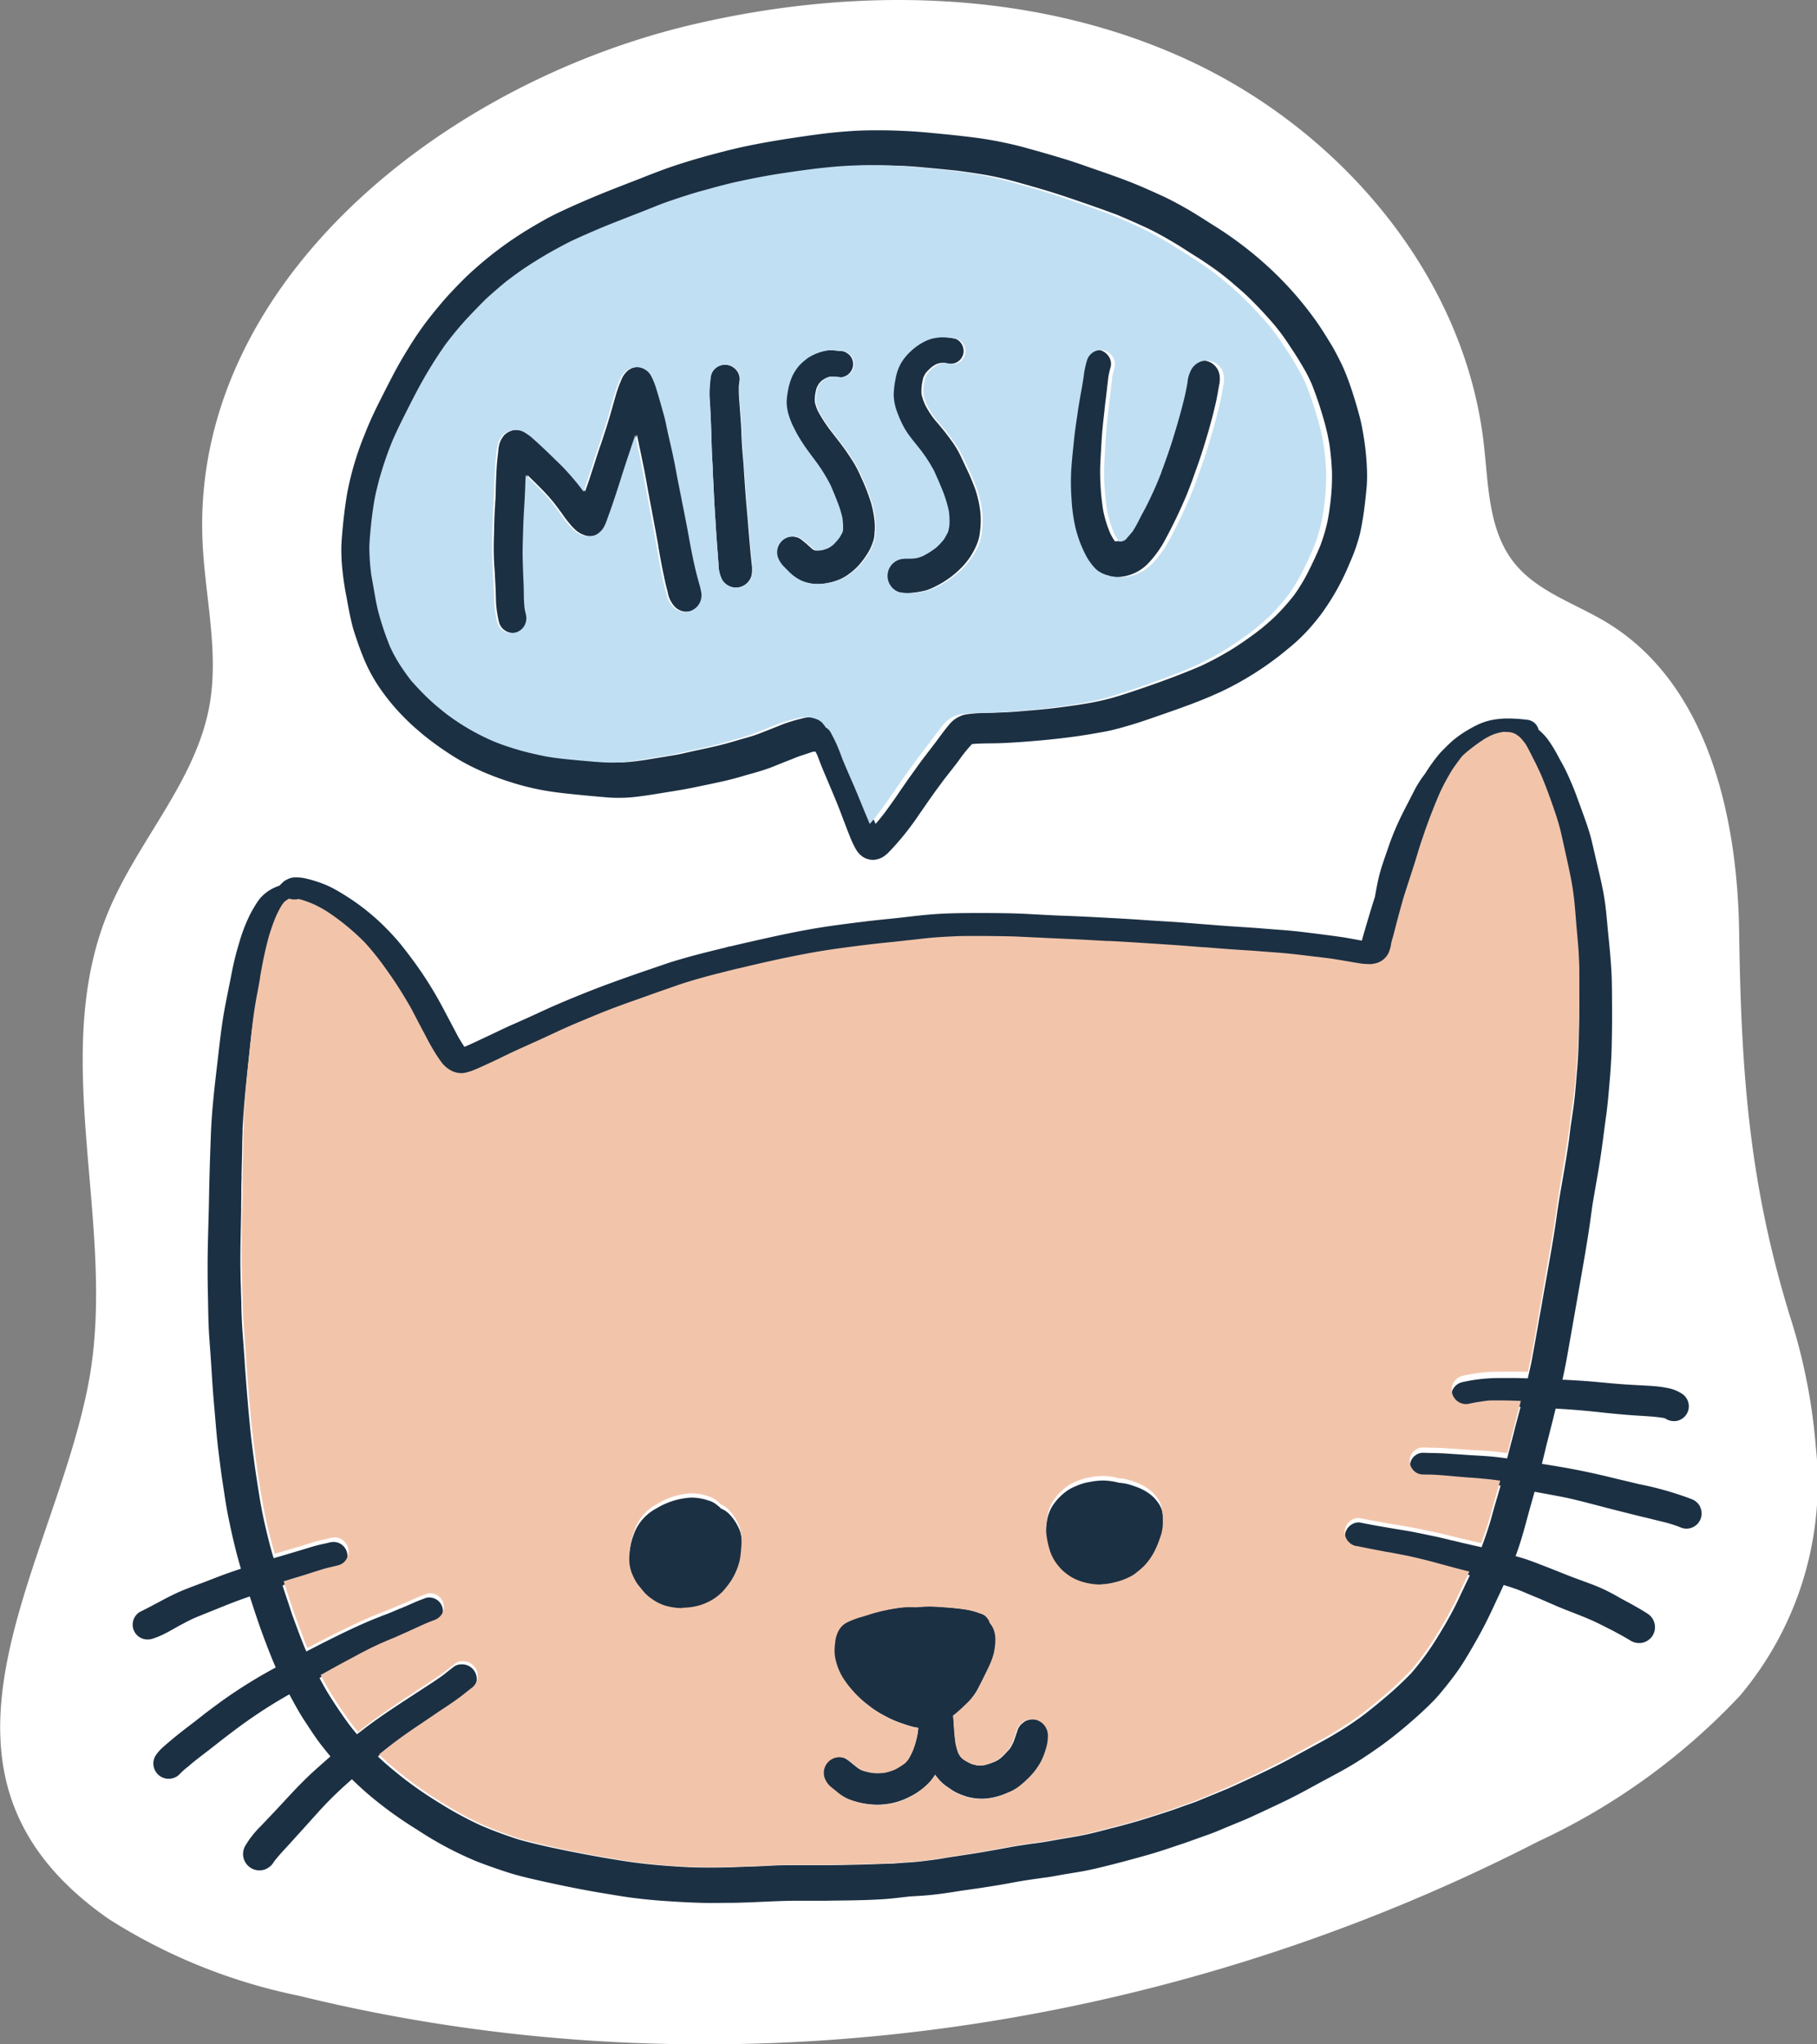 <svg xmlns="http://www.w3.org/2000/svg" width="80" height="90" viewBox="0 0 80 90"><rect x="0" y="0" width="80" height="90" fill="#808080" stroke="none"/><defs><style>.a{fill:#fff;}.b{fill:#1c3043;}.c{fill:#c1dff2;}.d{fill:#f2c5ab;}</style></defs><g transform="translate(-326.416 -50.493)"><g transform="translate(326.416 50.493)"><path class="a" d="M409.533,117.545a25.5,25.5,0,0,0-1.122-5.711c-1.821-5.883-2.166-10.78-2.256-16.967-.075-5.165-1.405-10.96-5.836-13.638-1.4-.844-3.068-1.356-4.079-2.634-1.132-1.433-1.121-3.415-1.328-5.227-.841-7.363-6.252-13.752-12.99-16.879S367.33,53.212,360.1,54.906c-11.074,2.593-22.1,11.433-21.6,22.764.107,2.423.737,4.861.3,7.247-.612,3.335-3.178,5.952-4.466,9.09-2.653,6.466.461,13.92-.867,20.78-1.6,8.244-8.35,17.075.9,23.522a24.786,24.786,0,0,0,8.367,3.379c18.245,4.491,37.9,1.772,54.555-6.781a28.83,28.83,0,0,0,8.908-6.433A14.568,14.568,0,0,0,409.533,117.545Z" transform="translate(-329.583 -53.83)"/><g transform="translate(5.86 5.74)"><path class="b" d="M352.612,83.059c.08.443.159.884.272,1.32.061.231.141.458.219.683.068.2.14.4.219.591a7.039,7.039,0,0,0,.69,1.337,9.424,9.424,0,0,0,.94,1.187c.163.171.327.339.5.5s.341.3.515.451a13.684,13.684,0,0,0,1.244.9,9.256,9.256,0,0,0,1.158.639,12.178,12.178,0,0,0,1.43.554,11.512,11.512,0,0,0,1.309.341c.5.1,1.019.158,1.531.211q.7.071,1.394.13a6.6,6.6,0,0,0,1.345-.022c.506-.06,1.008-.148,1.511-.229.424-.067.845-.142,1.266-.232s.824-.17,1.233-.267c.217-.052.433-.109.647-.174s.418-.117.627-.179c.169-.05.339-.1.506-.161.191-.065.377-.146.564-.221q.232-.093.465-.183c.139-.054.274-.114.417-.16.119-.038.239-.078.358-.119.063-.022.127-.043.192-.06h0c.035,0,.07,0,.1-.009.026.05.051.1.076.152.073.181.138.366.212.546.086.209.174.415.262.623.18.428.364.852.53,1.286.138.362.273.726.417,1.086a4.272,4.272,0,0,0,.3.637,1.022,1.022,0,0,0,.317.325.843.843,0,0,0,.422.115.872.872,0,0,0,.43-.125,1.182,1.182,0,0,0,.2-.153c.02-.016.038-.034.055-.051A11.886,11.886,0,0,0,377.8,92.7c.2-.287.4-.58.605-.869.169-.239.344-.473.518-.708.212-.273.427-.542.635-.817a6.768,6.768,0,0,1,.593-.741l.008-.005h0c.41-.04.825-.025,1.236-.04.47-.018.938-.05,1.407-.089.957-.078,1.912-.186,2.857-.358.233-.042.47-.078.7-.137.245-.062.487-.127.73-.2.429-.124.853-.274,1.274-.42.445-.154.889-.31,1.331-.473.491-.181.973-.38,1.45-.6a13.662,13.662,0,0,0,2.321-1.4c.223-.161.435-.339.649-.514.17-.14.341-.287.5-.443s.325-.325.475-.5.311-.372.457-.567a10.661,10.661,0,0,0,1.256-2.266,7.555,7.555,0,0,0,.439-1.266,12.81,12.81,0,0,0,.22-1.368l-.022.2c.034-.294.07-.588.094-.882a6.143,6.143,0,0,0,.016-.67,11.231,11.231,0,0,0-.15-1.558c-.037-.222-.074-.444-.126-.663s-.119-.463-.186-.692c-.128-.435-.265-.868-.43-1.29-.1-.267-.223-.531-.354-.786-.107-.208-.212-.416-.335-.615-.246-.4-.491-.8-.769-1.177a15.155,15.155,0,0,0-2.027-2.261,16.34,16.34,0,0,0-2.333-1.772c-.39-.242-.775-.5-1.172-.728s-.8-.448-1.223-.638c-.48-.219-.963-.435-1.457-.623-.445-.17-.894-.329-1.345-.484s-.909-.323-1.37-.464-.944-.282-1.42-.414c-.208-.058-.416-.118-.626-.171-.257-.064-.513-.122-.772-.175-.433-.089-.871-.159-1.309-.213-.553-.068-1.106-.125-1.66-.177-.445-.042-.891-.082-1.339-.1-.351-.016-.7-.027-1.056-.027-.121,0-.24,0-.361,0-.238.005-.475.009-.712.022-.267.016-.534.037-.8.061-.445.041-.888.1-1.33.163-.509.074-1.02.149-1.527.237-.464.08-.928.167-1.387.269s-.911.22-1.364.343c-.475.128-.946.267-1.414.419s-.9.317-1.35.493c-.87.345-1.747.669-2.607,1.04-.47.2-.939.409-1.4.632-.411.2-.808.435-1.2.669a16.006,16.006,0,0,0-2.408,1.785c-.351.31-.68.648-1,.988s-.628.715-.927,1.088a13.615,13.615,0,0,0-.9,1.29c-.237.378-.466.764-.675,1.158-.227.429-.445.861-.663,1.294-.231.459-.447.921-.633,1.4a13.432,13.432,0,0,0-.784,2.619c-.086.514-.152,1.032-.2,1.55-.022.243-.045.486-.055.729s0,.465.009.7A12.521,12.521,0,0,0,352.612,83.059Zm1.3-2.722c.017-.2.037-.4.058-.6.038-.31.077-.587.12-.847.054-.325.14-.658.209-.926a15.864,15.864,0,0,1,.578-1.71c.162-.38.342-.748.482-1.026l.031-.062.009-.017c.175-.35.357-.714.543-1.065a19.353,19.353,0,0,1,1.261-2.073,14.856,14.856,0,0,1,1.239-1.459c.063-.063.126-.126.193-.2.181-.185.368-.376.564-.549.252-.222.482-.419.7-.6.267-.2.509-.385.768-.559s.563-.366.9-.568.661-.374.943-.524c.257-.136.542-.264.75-.356l.058-.026c.386-.169.785-.343,1.183-.5.439-.175.892-.351,1.291-.506l.028-.011c.138-.053.275-.108.411-.163.273-.109.581-.233.883-.335.378-.13.878-.3,1.392-.441l.034-.01.009,0c.506-.142,1.029-.29,1.549-.4.605-.13,1.152-.236,1.673-.323.868-.132,1.719-.257,2.593-.333.515-.044,1.044-.066,1.619-.066.414,0,.841.011,1.3.034.316.016.636.047.946.076h.012l.213.02c.331.031.665.066,1.005.1.519.067.947.132,1.348.2.45.084.894.186,1.32.306l.271.076c.331.092.707.2,1.065.307.412.126.853.271,1.389.456.515.177,1.112.385,1.7.605.445.189.822.354,1.184.52.442.2.867.442,1.188.629.255.148.513.312.739.458l.02.013.368.233c.3.186.609.4.975.663.24.186.439.345.636.515.047.042.095.082.147.127.163.141.333.287.49.439.414.4.816.831,1.2,1.282.135.169.274.344.4.524.147.21.3.445.493.74.128.2.256.411.417.691a6.846,6.846,0,0,1,.308.619c.163.412.312.84.453,1.308.06.2.138.465.2.733.052.211.091.424.126.623a11.85,11.85,0,0,1,.111,1.227,9.534,9.534,0,0,1-.066,1.287c-.036.29-.077.6-.142.91a7.723,7.723,0,0,1-.314,1.04c-.151.36-.326.739-.536,1.155a7.625,7.625,0,0,1-.624,1.023,10.391,10.391,0,0,1-.7.8c-.229.233-.483.449-.723.65a15.445,15.445,0,0,1-1.268.895,13.79,13.79,0,0,1-1.411.76c-.7.3-1.482.6-2.463.937-.441.152-.911.312-1.389.451a11.133,11.133,0,0,1-1.3.28l-.094.016-.094.016c-.443.064-.878.125-1.319.175-.343.038-.694.067-1,.092l-.37.031c-.437.037-.883.05-1.322.063h-.09c-.2.006-.4.012-.6.031-.061.006-.121.012-.182.021l-.037.005a1.192,1.192,0,0,0-.237.051,1.911,1.911,0,0,0-.214.1,1.241,1.241,0,0,0-.345.289c-.2.238-.386.491-.571.742l-.03.041-.076.1-.077.1-.051.067-.053.069-.07.092c-.136.176-.277.358-.409.541l-.231.322-.278.387c-.1.144-.2.291-.3.434-.059.086-.117.173-.176.258-.131.191-.274.391-.448.631-.147.2-.273.358-.408.517l-.059.066-.02.023h0c-.092-.217-.183-.434-.273-.652l-.082-.2c-.115-.282-.244-.6-.379-.908-.142-.323-.306-.7-.461-1.073-.037-.088-.07-.177-.1-.266s-.075-.2-.115-.291c-.1-.243-.222-.472-.315-.646a.531.531,0,0,0-.217-.213c-.011-.021-.022-.041-.034-.061l-.019-.024-.1-.124a.742.742,0,0,0-.314-.18,1.179,1.179,0,0,0-.343-.065c-.024,0-.048,0-.072,0h-.032a2.086,2.086,0,0,0-.478.087l-.009,0a7.383,7.383,0,0,0-.754.236l-.266.106-.109.043-.016.007c-.208.083-.424.169-.636.25-.246.094-.5.165-.75.235-.115.032-.229.065-.343.1-.532.16-1.08.281-1.6.389-.184.04-.369.081-.553.123l-.181.041c-.21.047-.425.08-.632.111h-.006l.017,0,.055-.009-.053.008.053-.006c-.226.035-.451.072-.677.109l-.325.054c-.215.032-.446.065-.685.088-.173.016-.35.024-.542.024-.115,0-.235,0-.368-.009-.262-.013-.533-.037-.771-.059l-.2-.017c-.3-.027-.591-.055-.883-.086-.26-.031-.457-.059-.639-.09-.237-.041-.474-.1-.7-.15l-.107-.025a11.726,11.726,0,0,1-1.476-.468,9.9,9.9,0,0,1-2.149-1.233c-.339-.267-.609-.5-.847-.725s-.486-.489-.724-.763c-.185-.24-.357-.486-.513-.73a6.47,6.47,0,0,1-.4-.741,12.761,12.761,0,0,1-.526-1.57c-.068-.26-.115-.531-.161-.8l-.007-.036q-.031-.176-.063-.353l-.009-.053-.065-.371a9.839,9.839,0,0,1-.082-1.153C353.877,80.749,353.893,80.553,353.912,80.336Z" transform="translate(-343.221 -62.543)"/><path class="b" d="M362.906,87.558c.013.231.025.461.035.692,0,.064,0,.127.007.19V88.5c0,.114.007.232.015.348a5.075,5.075,0,0,0,.127.762.635.635,0,0,0,.314.381.655.655,0,0,0,.887-.267.69.69,0,0,0,.047-.506c-.016-.072-.031-.144-.047-.217a6.592,6.592,0,0,1-.035-.683V88.3c0-.117,0-.237-.009-.358-.017-.387-.034-.787-.042-1.181-.007-.325,0-.659.012-.955l.007-.229c.011-.391.03-.806.059-1.231.016-.246.026-.5.036-.739l0-.04c.005-.125.01-.251.018-.377l0-.076h0v0l.115.113.115.113c.2.192.365.361.516.517.123.128.24.267.356.4l.02.024c.126.157.245.32.335.442.026.036.053.072.078.109l.013.018c.075.105.159.224.249.332l.034.04a2.423,2.423,0,0,0,.239.264,1.149,1.149,0,0,0,.333.233l.052.02a.687.687,0,0,0,.3.067h.03a.705.705,0,0,0,.37-.109.893.893,0,0,0,.31-.353,2.821,2.821,0,0,0,.132-.33c.013-.038.026-.074.04-.112.2-.551.382-1.114.557-1.659q.106-.334.215-.667c.06-.183.121-.366.182-.549l.038-.115c.049-.148.1-.3.15-.445.014-.044.028-.088.042-.131v0c.018.089.038.178.056.267.027.135.055.269.084.4l.008.038c.052.246.1.493.154.741.046.232.088.468.128.692q.041.235.086.471.144.767.288,1.535l.024.13.1.544.018.11,0,.021c.013.074.026.15.039.225.063.364.138.748.229,1.175.035.17.076.339.124.516l.017.065a1.228,1.228,0,0,0,.335.669.737.737,0,0,0,.329.177.746.746,0,0,0,.166.019.729.729,0,0,0,.646-.385.76.76,0,0,0,.053-.565l0-.009c-.017-.086-.036-.165-.059-.245l-.038-.136-.038-.136c-.055-.194-.1-.393-.139-.561-.081-.355-.159-.749-.24-1.206-.1-.569-.217-1.145-.331-1.7l0-.016-.007-.03c-.045-.226-.092-.452-.136-.678-.029-.146-.057-.292-.084-.437-.051-.265-.1-.5-.146-.742-.046-.214-.094-.427-.143-.64q-.06-.265-.118-.53c-.011-.048-.021-.1-.032-.15-.031-.146-.063-.3-.1-.442-.029-.106-.059-.211-.089-.318l-.016-.057-.054-.192-.01-.034c-.049-.176-.106-.376-.17-.574a3.146,3.146,0,0,0-.258-.64.719.719,0,0,0-.621-.349.7.7,0,0,0-.524.225,1.016,1.016,0,0,0-.213.331,5.553,5.553,0,0,0-.237.65c-.043.146-.085.293-.126.44l-.015.055c-.065.232-.125.441-.189.65-.151.49-.272.859-.389,1.194-.077.222-.15.449-.22.669q-.076.239-.155.478c-.1.315-.19.565-.27.789h0c-.119-.159-.247-.329-.386-.491-.122-.142-.267-.31-.417-.474-.108-.118-.225-.232-.343-.347l-.094-.09c-.348-.342-.615-.6-.868-.822l-.042-.038c-.053-.049-.107-.1-.162-.144a1.562,1.562,0,0,0-.157-.116l-.02-.014-.047-.032a.973.973,0,0,0-.1-.059.773.773,0,0,0-.343-.086l-.053,0h-.028a.534.534,0,0,0-.192.042.775.775,0,0,0-.316.2,1.045,1.045,0,0,0-.214.417,1.669,1.669,0,0,0-.038.244v.009l-.013.12c-.022.191-.047.407-.059.617-.011.18-.02.368-.028.574-.005.123-.009.244-.012.366v.054l-.006.211c0,.133-.013.268-.022.4v.023c0,.07-.009.14-.013.21-.017.292-.025.586-.032.872,0,.121-.006.242-.009.363-.013.385-.009.781.011,1.181C362.887,87.206,362.9,87.379,362.906,87.558Z" transform="translate(-346.975 -67.942)"/><path class="b" d="M377.4,79.9c0,.036,0,.073.007.109.024.476.041.869.051,1.237l.006.192c.01.34.02.691.042,1.038.006.1.011.208.014.312v.035q0,.119.01.237c0,.08.009.161.013.241.007.115.014.23.018.345.024.582.063,1.173.1,1.744l0,.026.013.184c.019.3.042.6.07.954l0,.03.032.4a1.505,1.505,0,0,0,.167.7.715.715,0,0,0,.6.331h.024a.72.72,0,0,0,.668-.548,1.55,1.55,0,0,0,0-.511l-.012-.113-.02-.206q-.02-.188-.036-.376c-.031-.335-.063-.71-.1-1.182-.013-.177-.029-.354-.046-.539l-.005-.061c-.016-.179-.032-.359-.045-.539-.03-.4-.059-.818-.085-1.231-.009-.152-.022-.307-.035-.444-.014-.158-.026-.3-.036-.443-.012-.186-.021-.373-.03-.559l0-.078c-.005-.106-.01-.211-.016-.318-.012-.2-.028-.413-.043-.615v-.015l-.01-.134-.01-.134-.007-.092a6.686,6.686,0,0,1-.027-.713c0-.042.01-.082.015-.123l.005-.042c.005-.057.011-.115.016-.172a.635.635,0,0,0-.1-.322.653.653,0,0,0-.4-.283.633.633,0,0,0-.148-.016.649.649,0,0,0-.347.1.627.627,0,0,0-.281.4,6.061,6.061,0,0,0-.061.744c0,.136.009.28.017.4Z" transform="translate(-352.002 -67.887)"/><path class="b" d="M382.22,86.779l.06.062c.032.034.065.067.1.1a2.084,2.084,0,0,0,.561.421,1.822,1.822,0,0,0,.76.163c.035,0,.069,0,.1,0a2.728,2.728,0,0,0,.714-.136,2.009,2.009,0,0,0,.594-.309,2.752,2.752,0,0,0,.483-.445,3.924,3.924,0,0,0,.42-.609,2.761,2.761,0,0,0,.142-.341l.017-.046a1.316,1.316,0,0,0,.059-.35v-.018c0-.024,0-.047.007-.07a2.484,2.484,0,0,0-.018-.534,4.359,4.359,0,0,0-.139-.7,8.4,8.4,0,0,0-.4-1.048l-.043-.094a5.609,5.609,0,0,0-.276-.559c-.1-.169-.209-.331-.3-.468-.2-.3-.426-.587-.643-.866l-.013-.018-.037-.047a6.31,6.31,0,0,1-.65-.993,2.428,2.428,0,0,1-.113-.341,1.845,1.845,0,0,1,0-.263,2.275,2.275,0,0,1,.073-.369,1.691,1.691,0,0,1,.1-.192,1.732,1.732,0,0,1,.122-.132,1.825,1.825,0,0,1,.206-.127,1.385,1.385,0,0,1,.154-.053c.03,0,.061,0,.092,0,.1,0,.2.01.3.02h.009l.069.007h.026a.575.575,0,0,0,.376-.186.578.578,0,0,0-.029-.817l-.086-.061-.035-.026a.585.585,0,0,0-.275-.068h-.02l-.108-.011a2.967,2.967,0,0,0-.307-.021,1.2,1.2,0,0,0-.134.007,2.2,2.2,0,0,0-.781.272,1.165,1.165,0,0,0-.2.137,2.325,2.325,0,0,0-.285.261,2,2,0,0,0-.394.7,3.152,3.152,0,0,0-.126.559,2.291,2.291,0,0,0-.032.384,2.137,2.137,0,0,0,.058.418,3.243,3.243,0,0,0,.252.663l.012.026a5.491,5.491,0,0,0,.289.518c.152.248.329.487.5.72.075.1.15.2.223.3a7.326,7.326,0,0,1,.6.982c.092.208.185.433.291.708a4.785,4.785,0,0,1,.229.733,3.4,3.4,0,0,1,.028.523,1.019,1.019,0,0,1-.022.1,2.067,2.067,0,0,1-.148.26,2.544,2.544,0,0,1-.277.31,1.75,1.75,0,0,1-.2.134,2.2,2.2,0,0,1-.29.092,1.88,1.88,0,0,1-.192.01h-.041l-.059-.014-.05-.026c-.069-.056-.137-.116-.215-.188a2.9,2.9,0,0,0-.223-.187l-.011-.011a.7.7,0,0,0-.317-.17.732.732,0,0,0-.16-.018.7.7,0,0,0-.673.914A1.168,1.168,0,0,0,382.22,86.779Z" transform="translate(-353.585 -67.555)"/><path class="b" d="M389.874,87.6a2.035,2.035,0,0,0,.351.028,2.572,2.572,0,0,0,.365-.026,4.041,4.041,0,0,0,.469-.089,2.467,2.467,0,0,0,.426-.177l.01-.005a4.144,4.144,0,0,0,1.026-.716,3.2,3.2,0,0,0,.763-1.077,2.146,2.146,0,0,0,.127-.382c.016-.084.03-.173.042-.288a3.882,3.882,0,0,0,.015-.729,4.211,4.211,0,0,0-.1-.619c-.034-.149-.074-.294-.121-.432a9.152,9.152,0,0,0-.4-.952l-.016-.033c-.078-.169-.167-.361-.256-.546a4.035,4.035,0,0,0-.3-.515,11.617,11.617,0,0,0-.8-1.016,3.935,3.935,0,0,1-.453-.7,2.792,2.792,0,0,1-.148-.432,1.891,1.891,0,0,1,0-.338,2.614,2.614,0,0,1,.078-.418,1.583,1.583,0,0,1,.1-.19,2.288,2.288,0,0,1,.239-.245,1.876,1.876,0,0,1,.222-.148,1.56,1.56,0,0,1,.167-.052,1.594,1.594,0,0,1,.173-.011h.019l.159.028a.717.717,0,0,0,.132.013.559.559,0,0,0,.3-.086.577.577,0,0,0,.248-.349.594.594,0,0,0-.084-.45.518.518,0,0,0-.337-.233,3.01,3.01,0,0,0-.546-.06c-.037,0-.074,0-.111,0a2.352,2.352,0,0,0-.38.058,1.744,1.744,0,0,0-.381.154,2.546,2.546,0,0,0-.582.426,2.2,2.2,0,0,0-.422.532,2.164,2.164,0,0,0-.221.652,4.018,4.018,0,0,0-.084.693,2.308,2.308,0,0,0,.126.7,5.214,5.214,0,0,0,.277.651,3.4,3.4,0,0,0,.325.511c.067.092.14.183.211.27l.008.01c.051.063.1.126.152.19a6.5,6.5,0,0,1,.673,1.017c.144.313.267.6.379.876a5.383,5.383,0,0,1,.28.926,3.289,3.289,0,0,1,.023.6,2.1,2.1,0,0,1-.059.294,2.736,2.736,0,0,1-.191.345,3.1,3.1,0,0,1-.332.352,3.686,3.686,0,0,1-.592.375,1.941,1.941,0,0,1-.293.093c-.077.009-.157.016-.244.019h-.149a1.127,1.127,0,0,0-.138.006.746.746,0,0,0-.376.116.754.754,0,0,0-.233,1.039A.738.738,0,0,0,389.874,87.6Z" transform="translate(-356.158 -67.26)"/><path class="b" d="M401.75,85.02a5.394,5.394,0,0,0,.459,1.231,2.587,2.587,0,0,0,.435.6,1.239,1.239,0,0,0,.5.272l.013,0a1.167,1.167,0,0,0,.115.038,1.854,1.854,0,0,0,.453.054h.024a1.946,1.946,0,0,0,1.4-.619,4.673,4.673,0,0,0,.687-.941,22.584,22.584,0,0,0,1-2.079c.055-.137.107-.273.163-.424l.01-.026.01-.026c.026-.059.047-.118.07-.186l.021-.06.035-.1c.109-.3.232-.642.341-.979.244-.756.442-1.452.6-2.129.045-.19.081-.379.11-.538.008-.044.016-.088.023-.132l.007-.04c.005-.03.01-.059.016-.089l.011-.063a1.211,1.211,0,0,0,.032-.366.766.766,0,0,0-.766-.739H407.5a.762.762,0,0,0-.382.119.777.777,0,0,0-.265.284,1.492,1.492,0,0,0-.165.559c-.007.047-.015.093-.023.137-.038.2-.075.379-.115.549-.086.356-.182.717-.285,1.071-.114.393-.218.732-.317,1.036s-.207.607-.314.9l-.009.026-.026.07a.849.849,0,0,0-.053.149c-.015.041-.03.082-.046.123l-.01.023-.008.02.007-.02,0,0c-.161.4-.343.812-.556,1.25-.063.129-.133.258-.195.372l-.007.013c-.051.095-.1.19-.152.289a5.755,5.755,0,0,1-.293.529c-.051.064-.1.126-.157.189l-.007.009-.009.01-.028.032c-.042.05-.083.1-.128.146l-.057.035c-.036.013-.072.024-.109.035s-.073.005-.111.006l-.013,0a2.947,2.947,0,0,1-.192-.323,5.057,5.057,0,0,1-.326-1.05,11,11,0,0,1-.131-1.7c0-.239.014-.482.028-.716v-.009l.011-.2c.013-.248.032-.576.06-.907l.018-.162,0-.03.031-.279.011-.1,0-.02,0,.019.01-.092c.009-.075.016-.15.026-.226l0-.032,0,.015c.016-.157.035-.313.054-.464s.039-.31.055-.464c.013-.129.03-.26.047-.393l0-.025a3.3,3.3,0,0,1,.108-.5.576.576,0,0,0-.063-.45.658.658,0,0,0-.4-.306.642.642,0,0,0-.143-.016.631.631,0,0,0-.338.1.643.643,0,0,0-.275.386,4.468,4.468,0,0,0-.126.582l0,.014,0,.015c-.026.168-.051.336-.08.5l-.038.213c-.053.3-.109.618-.155.928l-.005.035,0,.009c-.057.379-.116.772-.155,1.161l-.025.248v.01c-.038.37-.078.754-.1,1.131a9.85,9.85,0,0,0,.016,1.224A7.378,7.378,0,0,0,401.75,85.02Zm1.928.649.005,0-.005,0Z" transform="translate(-360.44 -67.551)"/><path class="b" d="M422.041,115.162l.011-.036c.014-.047.028-.094.043-.142Z" transform="translate(-367.518 -80.88)"/><path class="b" d="M407.472,137.1a.7.7,0,0,0-.377-.334,14.191,14.191,0,0,0-2.331-.662c-.4-.1-.8-.189-1.2-.288-.435-.107-.874-.205-1.313-.295-.579-.118-1.162-.215-1.746-.307.067-.275.134-.549.2-.823.134-.529.27-1.058.4-1.587l.006-.022q.983.053,1.961.161c.49.055.981.1,1.473.136.439.031.885.044,1.321.115.027.008.054.018.08.028a.69.69,0,0,0,.5.1.655.655,0,0,0,.241-1.184,1.652,1.652,0,0,0-.548-.241c-.149-.033-.3-.06-.448-.079-.2-.025-.4-.037-.594-.048-.388-.021-.776-.04-1.163-.07-.42-.033-.839-.077-1.259-.112s-.812-.057-1.219-.078h-.046l.051-.235c.123-.577.219-1.159.322-1.74q.286-1.618.567-3.236c.09-.523.176-1.046.254-1.57.04-.274.075-.549.114-.823.034-.24.078-.479.12-.718.093-.534.187-1.067.266-1.6s.14-1.064.216-1.6c.079-.551.124-1.1.171-1.659.044-.51.076-1.02.087-1.532s.02-1.038.016-1.557,0-1.042-.022-1.562c-.027-.562-.078-1.125-.136-1.684-.052-.5-.086-1.009-.156-1.511-.083-.595-.23-1.176-.365-1.76-.07-.3-.139-.6-.211-.906s-.163-.579-.258-.863l-.008-.023,0,.007-.009-.027c-.014-.039-.027-.077-.04-.116l.028.084c-.089-.258-.183-.515-.278-.771-.087-.234-.168-.471-.264-.7s-.2-.472-.31-.7-.229-.428-.343-.642a6.37,6.37,0,0,0-.439-.722,2.606,2.606,0,0,0-.424-.448.574.574,0,0,0-.471-.435,7.844,7.844,0,0,0-.8-.061h-.12c-.073,0-.146,0-.219.01a3.616,3.616,0,0,0-.391.046,2.732,2.732,0,0,0-.6.182,4.573,4.573,0,0,0-.466.242,4.754,4.754,0,0,0-.7.483c-.134.115-.26.238-.383.364-.1.1-.2.2-.283.307a7.651,7.651,0,0,0-.51.709l-.045.072c-.022.03-.045.059-.067.089a4.932,4.932,0,0,0-.39.614c-.1.193-.2.39-.3.586l-.025.048c-.165.315-.324.632-.469.957s-.269.646-.381.975c-.136.4-.283.793-.389,1.2-.084.323-.139.653-.2.981q-.077.236-.15.473-.22.718-.424,1.441l-.2-.036c-.251-.046-.5-.094-.757-.13-.565-.08-1.131-.15-1.7-.219s-1.135-.1-1.7-.148-1.118-.075-1.677-.117q-.868-.065-1.736-.136c-.6-.049-1.193-.075-1.789-.118s-1.182-.075-1.773-.107-1.154-.061-1.732-.081-1.143-.055-1.715-.084c-.613-.032-1.229-.036-1.843-.039-.6,0-1.189,0-1.784.027-.579.025-1.155.09-1.731.158-.55.065-1.1.111-1.651.178-.576.071-1.152.142-1.725.226-1.145.169-2.276.419-3.4.674q-.44.1-.88.205h0a.746.746,0,0,0-.2.047l-.024.006-.185.045.138-.034c-.572.139-1.144.279-1.71.44-.275.078-.55.157-.822.249l-.859.294q-.79.268-1.572.554-.85.311-1.687.657c-.448.184-.892.372-1.332.576s-.883.406-1.327.6-.864.407-1.3.608c-.277.129-.555.266-.84.382l-.058-.09c-.072-.114-.144-.228-.211-.345-.223-.426-.45-.851-.674-1.276a16.645,16.645,0,0,0-.914-1.525c-.289-.428-.6-.843-.921-1.247a9.9,9.9,0,0,0-.68-.752c-.182-.186-.372-.363-.57-.533-.225-.193-.457-.377-.7-.551a10.7,10.7,0,0,0-.913-.582,4.276,4.276,0,0,0-.786-.352,5.628,5.628,0,0,0-.583-.166,1.89,1.89,0,0,0-.408-.041.738.738,0,0,0-.309.054,1.863,1.863,0,0,0-.216.115l-.176.169c-.006.007-.01.015-.016.022-.055.019-.109.04-.162.063a1.834,1.834,0,0,0-.724.53,3.959,3.959,0,0,0-.264.407c-.058.093-.108.191-.159.288a7.252,7.252,0,0,0-.472,1.237,12.581,12.581,0,0,0-.337,1.365c-.088.45-.18.9-.268,1.35-.18.92-.27,1.855-.38,2.785-.115.976-.223,1.951-.26,2.932-.035.918-.065,1.837-.081,2.757-.017.955-.057,1.909-.063,2.864,0,.448,0,.9.011,1.345.012.479.014.958.033,1.437.018.462.059.924.091,1.386s.059.942.093,1.413.077.915.115,1.373.079.929.137,1.392.118.951.192,1.424c.067.429.125.859.208,1.285.161.821.347,1.639.586,2.441-.241.081-.482.164-.722.25-.3.108-.6.23-.9.344-.317.12-.635.234-.949.364-.355.147-.7.327-1.035.508-.283.152-.568.3-.854.443a.655.655,0,0,0,.04,1.131.683.683,0,0,0,.508.048,3.294,3.294,0,0,0,.577-.239c.138-.066.269-.143.4-.217.266-.148.534-.293.809-.426.348-.151.7-.286,1.054-.43.371-.152.743-.3,1.12-.435l.342-.121c.047.142.092.285.139.427.138.418.277.836.43,1.25.159.429.322.856.5,1.279.024.057.048.115.074.171l-.083.046a22.115,22.115,0,0,0-2.065,1.272c-.26.181-.512.371-.765.558s-.5.392-.754.584-.5.383-.749.584q-.227.187-.449.379c-.054.046-.107.094-.159.143a1.82,1.82,0,0,0-.283.344.667.667,0,0,0-.08.342.674.674,0,0,0,1.167.435,2.857,2.857,0,0,1,.357-.318l.2-.172c.3-.243.611-.472.914-.711.33-.261.662-.518,1-.77a21.975,21.975,0,0,1,2.018-1.343l.33-.19.027.05c.206.385.414.768.655,1.132s.489.758.769,1.108c.118.148.237.3.359.443-.227.2-.454.4-.677.6-.313.283-.613.58-.9.884-.277.288-.544.586-.819.877-.216.228-.431.457-.647.684a4.313,4.313,0,0,0-.719.91.722.722,0,0,0,.854,1.029.766.766,0,0,0,.42-.346l.01-.015c.211-.275.456-.526.688-.783l.795-.878c.279-.308.552-.622.842-.92s.577-.573.881-.843l.215-.193c.219.21.44.416.669.616a17.258,17.258,0,0,0,2.213,1.609,15.463,15.463,0,0,0,2.6,1.386c.452.176.91.336,1.371.486.487.158.989.269,1.488.383.9.2,1.8.384,2.708.534.465.077.929.159,1.4.217.446.055.891.1,1.34.128.523.036,1.045.066,1.569.081.474.014.951,0,1.425,0,.912-.014,1.822-.084,2.733-.092.2,0,.393,0,.59,0,.26,0,.519,0,.778,0,.455-.01.91-.009,1.363-.021.421-.01.84-.025,1.259-.055.357-.026.711-.076,1.068-.113.2-.011.4-.023.607-.038.472-.035.941-.1,1.408-.176.408-.064.818-.116,1.227-.18.45-.07.9-.143,1.346-.228.478-.09.959-.155,1.441-.22.243-.033.481-.083.723-.124s.5-.081.745-.124c.495-.085.978-.207,1.464-.331s.99-.262,1.481-.4.951-.295,1.422-.454c.31-.1.617-.215.925-.325.222-.079.447-.156.667-.244.241-.1.48-.2.72-.3s.474-.19.707-.295c.5-.226,1-.461,1.5-.7.482-.228.954-.48,1.421-.737s.927-.494,1.384-.753c.508-.288,1-.616,1.477-.953.423-.3.827-.622,1.221-.958s.792-.691,1.158-1.067c.213-.219.405-.457.6-.7.166-.21.329-.42.483-.64.288-.411.536-.85.786-1.285.273-.477.523-.967.754-1.466.157-.338.317-.674.472-1.013.146.045.292.091.436.14.307.1.6.241.905.363.318.129.631.27.946.406.615.266,1.254.476,1.857.769l.639.321c.262.141.525.28.78.436a.73.73,0,0,0,.536.109.714.714,0,0,0,.442-.292.706.706,0,0,0-.184-.975c-.358-.232-.732-.438-1.109-.638-.175-.093-.345-.2-.521-.288a7.12,7.12,0,0,0-.69-.32c-.369-.148-.746-.273-1.116-.418s-.748-.3-1.126-.445-.725-.286-1.1-.391l-.17-.047c.055-.152.108-.305.159-.459.158-.48.286-.97.419-1.458.084-.307.172-.612.258-.918.459.084.919.169,1.377.258.38.086.758.177,1.135.278.392.1.786.208,1.18.305s.779.2,1.171.29c.19.044.378.094.568.14s.38.089.566.147c.158.049.312.1.465.167a.667.667,0,0,0,.822-.924Zm-10.149,3.037-.057.122-.037.079c-.048.1-.1.206-.147.308l-.01.022c-.046.1-.092.191-.137.286-.108.234-.193.409-.273.568l-.012.023-.018.035c-.234.45-.512.931-.853,1.471a11.924,11.924,0,0,1-1.033,1.386,15.579,15.579,0,0,1-1.26,1.162c-.213.182-.437.36-.653.532l-.035.028c-.2.163-.423.314-.634.46l-.077.053c-.453.3-.864.545-1.257.759-.291.159-.584.318-.876.476l-.081.044-.44.238c-.469.254-.949.486-1.4.7-.138.066-.277.13-.42.194l-.029.014-.307.141c-.24.113-.476.222-.718.321l-.465.193c-.249.1-.5.207-.746.307-.129.052-.264.1-.387.141l-.163.056-.228.082c-.113.041-.226.082-.339.121-.482.161-.919.3-1.336.428s-.848.241-1.264.352l-.017,0-.187.049c-.533.142-.985.254-1.451.336l-.392.066c-.117.019-.234.038-.352.059-.078.013-.156.027-.234.042l-.044.008c-.147.027-.3.055-.448.077l-.364.052-.027,0c-.343.049-.7.1-1.046.165-.5.094-.942.172-1.358.241-.4.065-.8.126-1.19.184l-.04.007c-.08.012-.161.025-.241.038l-.04.007c-.1.018-.207.036-.312.051-.222.032-.472.063-.786.1-.115.012-.226.023-.33.031l-.216.014c-.209.013-.42.029-.63.046h0l-.042,0-.193.007-.067,0-.28.009c-.388.016-.811.028-1.374.039-.468.009-.926.015-1.362.016h-.909c-.155,0-.31,0-.465,0-.3,0-.624.016-1.041.038-.2.01-.394.017-.591.024l-.059,0-.465.018c-.346.016-.707.023-1.1.023-.317,0-.651,0-1.02-.015-.758-.039-1.655-.1-2.568-.228-.82-.119-1.694-.273-2.75-.484-.861-.172-1.516-.323-2.126-.49a17.8,17.8,0,0,1-1.758-.651,16.122,16.122,0,0,1-1.769-.961,17.632,17.632,0,0,1-1.634-1.123c-.237-.188-.547-.438-.84-.7-.087-.078-.172-.157-.257-.239l0,0h0c.262-.211.51-.4.757-.584.288-.212.611-.436,1.019-.7.172-.113.342-.227.513-.342l.058-.039c.155-.1.311-.208.467-.31l.045-.03c.312-.205.634-.416.93-.653.087-.07.173-.139.26-.2a.68.68,0,0,0,.285-.4.648.648,0,0,0-.484-.781.693.693,0,0,0-.155-.017.576.576,0,0,0-.343.1c-.083.062-.164.126-.245.19s-.168.133-.254.2c-.14.1-.288.2-.436.3l-.074.048-.662.432-.346.225c-.748.488-1.42.933-2.06,1.434l-.133.1-.066.051h0l-.134-.163c-.217-.265-.406-.536-.613-.838s-.4-.6-.575-.89c-.118-.2-.227-.4-.326-.59l0,0h0l.407-.223c.293-.163.6-.324.868-.467l.137-.072c.3-.159.627-.329.966-.489q.252-.112.506-.221c.072-.031.144-.06.217-.088.095-.038.2-.081.3-.126.165-.075.331-.148.5-.221.216-.1.438-.194.658-.294l.02-.008.091-.042-.083.039c.117-.05.236-.1.358-.144l.072-.028a.621.621,0,0,0,.346-.285.593.593,0,0,0-.243-.8.637.637,0,0,0-.291-.073.469.469,0,0,0-.169.029l-.1.037-.016.006c-.137.053-.28.108-.417.17-.185.084-.375.163-.557.241l-.012,0-.134.057-.054.023c-.119.051-.234.1-.35.146l-.2.075c-.123.048-.245.1-.367.145-.791.32-1.561.7-2.345,1.095-.176.089-.352.18-.527.271l-.139.071-.022.011h0q-.051-.117-.1-.236c-.161-.4-.313-.81-.493-1.3-.046-.126-.089-.254-.134-.4-.024-.072-.046-.144-.071-.217q-.106-.311-.208-.623l-.042-.133h0c.185-.059.354-.111.516-.158.314-.092.636-.194.919-.284l.046-.014.025-.008c.121-.039.258-.083.395-.116.077-.02.154-.037.238-.057s.192-.046.287-.07a.567.567,0,0,0,.35-.282.615.615,0,0,0-.243-.851.6.6,0,0,0-.288-.071.774.774,0,0,0-.191.025c-.093.025-.185.046-.283.068l-.013,0c-.1.022-.194.045-.289.07-.136.037-.274.08-.4.118l-.127.039c-.223.068-.449.133-.667.2l-.439.128-.07.021-.156.045c-.157-.506-.281-1.031-.4-1.538v-.008l-.017-.071c-.1-.458-.166-.833-.222-1.181-.065-.4-.141-.884-.207-1.371-.057-.427-.123-.91-.172-1.387-.044-.429-.084-.866-.121-1.289v-.014l-.006-.065c-.049-.562-.09-1.134-.13-1.687l0-.04q-.038-.551-.081-1.1c-.035-.45-.057-.9-.066-1.33,0-.213-.01-.428-.018-.642l0-.068c-.008-.256-.016-.512-.02-.769-.013-.681,0-1.367.015-2.03.005-.236.01-.471.014-.706,0-.19,0-.381.006-.574v-.01c0-.269,0-.549.011-.823l0-.1,0-.074c.01-.42.022-.852.029-1.278,0-.209.01-.418.016-.627l0-.134c.048-.905.141-1.832.225-2.63q.073-.7.15-1.395c.054-.482.129-.969.223-1.447.042-.216.082-.437.12-.65l0-.014,0-.024c.037-.21.076-.427.118-.639.087-.441.182-.835.29-1.2.073-.23.144-.433.217-.62a4.493,4.493,0,0,1,.318-.644,1.616,1.616,0,0,1,.132-.174,1.678,1.678,0,0,1,.18-.122l.03-.014h0a.772.772,0,0,0,.232.036.717.717,0,0,0,.178-.021c.076.018.149.038.211.057a4.5,4.5,0,0,1,.515.2,5.563,5.563,0,0,1,.49.264,10.127,10.127,0,0,1,1.708,1.376c.192.208.37.416.545.636.2.26.4.526.557.752.313.439.626.932.957,1.507.053.1.105.2.157.293l.044.083.273.515.04.074,0-.009.017.031.017.033.016.029,0,0,.013.024-.013-.023,0,.005.045.085c.094.177.2.377.314.564l.01.018a6.05,6.05,0,0,0,.368.555,1.279,1.279,0,0,0,.512.42,1.028,1.028,0,0,0,.38.079.707.707,0,0,0,.155-.016,2.133,2.133,0,0,0,.346-.1c.217-.085.434-.184.624-.271l.058-.026c.224-.1.452-.21.651-.305.279-.133.566-.269.856-.4.465-.2.958-.426,1.553-.7.491-.227,1-.433,1.484-.633l.132-.054c.511-.21,1.043-.411,1.582-.6l.534-.187.065-.023c.346-.122.7-.247,1.062-.368l.259-.09c.157-.055.336-.118.513-.172.267-.082.54-.161.835-.241.216-.059.437-.116.651-.17l.015,0,.1-.026.288-.074.177-.042.053-.012.029-.007.031-.007.038-.01.069-.016.033-.008.017,0,.009,0h-.006l.02-.005c1.214-.293,2.307-.523,3.339-.705.578-.1,1.174-.18,1.7-.249.564-.073,1.124-.137,1.666-.189.26-.025.524-.055.78-.085l.027,0,.068-.007q.273-.032.547-.061c.415-.044.855-.074,1.384-.1.232-.009.493-.014.818-.014l.5,0h.018c.474,0,.885.01,1.255.018.328.013.661.03.983.046h.014l.115.007.538.025.534.023c.428.018.814.035,1.2.058.245.015.49.027.735.04l.091,0,.091.005q.41.021.819.044c.557.033,1.141.07,1.786.113.49.033.988.072,1.469.11l.046,0h.008c.638.05,1.3.1,1.948.139.175.01.349.024.542.038l.26.02.212.016c.2.014.418.03.634.05.445.042.9.1,1.332.151l.025,0,.356.044c.336.041.672.1,1,.152l.333.056.079.013.186.029a2.7,2.7,0,0,0,.384.022h.072a.4.4,0,0,0,.082-.012l.022,0a.907.907,0,0,0,.4-.164.881.881,0,0,0,.262-.325,1.825,1.825,0,0,0,.084-.261c.005-.021.009-.044.012-.066l0-.013a.417.417,0,0,1,.009-.057c.018-.079.042-.158.063-.228.042-.139.078-.282.116-.428l.037-.145c.1-.391.209-.78.329-1.19.086-.273.179-.554.261-.8l.014-.043c.052-.16.105-.32.157-.481.059-.181.115-.362.171-.545l.042-.137c.064-.2.135-.41.2-.608l.008-.025.043-.123c.177-.513.371-1.015.573-1.49.1-.244.2-.448.3-.647s.213-.392.346-.612c.119-.179.244-.351.38-.528.035-.046.072-.09.11-.134s.106-.094.16-.141c.183-.152.386-.3.619-.465l.025-.016.064-.042.039-.026a2.61,2.61,0,0,1,.491-.247,2.5,2.5,0,0,1,.412-.1,2.155,2.155,0,0,1,.312.023,1.28,1.28,0,0,1,.164.059,1.827,1.827,0,0,1,.208.144,2.678,2.678,0,0,1,.264.314c.089.146.166.3.242.446.034.067.069.134.1.2.152.289.268.53.365.758.238.564.442,1.141.593,1.581l.021.062c.075.228.153.472.214.718.046.193.091.4.13.573l.048.215.059.264c.089.4.182.811.257,1.22a15.088,15.088,0,0,1,.176,1.5c.015.2.033.4.052.607l.005.06c.023.256.053.574.073.879v.025l0,.025c.015.273.023.482.024.681,0,.254,0,.509,0,.763,0,.5-.006,1.024-.019,1.6s-.038,1.076-.077,1.538c-.008.089-.016.177-.023.266l-.007.088c-.032.393-.065.8-.118,1.2-.031.237-.07.5-.121.839-.022.139-.038.279-.054.415-.013.109-.026.217-.041.325-.085.6-.185,1.185-.262,1.629l-.029.166c-.082.47-.167.956-.234,1.442-.074.547-.164,1.089-.25,1.592-.11.64-.228,1.3-.333,1.881l-.1.582c-.048.267-.1.534-.143.8l-.013.072c-.092.521-.187,1.06-.286,1.589-.055.251-.106.48-.158.7h0q-.3-.009-.6-.014c-.125,0-.249,0-.373,0-.247,0-.487,0-.717.014a7.252,7.252,0,0,0-1.173.164.622.622,0,0,0,.126,1.233.618.618,0,0,0,.121-.012,8.972,8.972,0,0,1,.886-.142c.138,0,.284-.005.434-.005.266,0,.536.005.867.018l.113,0h0l-.043.161-.043.161-.016.059c-.057.212-.114.424-.167.636s-.1.4-.155.6c-.056.217-.113.433-.169.652-.145-.02-.289-.038-.434-.055-.3-.036-.611-.054-.885-.07l-.077-.005-.239-.014-.469-.032-.185-.012-.4-.027c-.208-.014-.425-.019-.615-.023-.126,0-.252-.006-.38-.011H395.3a.585.585,0,0,0-.449.982.546.546,0,0,0,.391.189c.075,0,.149,0,.224.006h.028c.123,0,.235,0,.346.011.236.015.438.031.62.048.295.028.6.052.886.075l.05,0,.315.025c.322.027.619.059.906.1l.07.01-.075.256-.031.107-.046.158q-.092.31-.18.622c-.013.044-.025.09-.037.135l-.015.053c-.037.138-.08.293-.129.444-.112.351-.218.656-.324.933l0,.005-.45-.1-.286-.066c-.178-.04-.355-.084-.532-.128l-.015,0c-.211-.052-.429-.106-.644-.154-.087-.02-.174-.037-.262-.055l-.031-.006-.067-.014c-.247-.052-.5-.105-.759-.155-.178-.035-.36-.064-.538-.093l-.057-.009-.2-.033c-.541-.092-1.029-.175-1.52-.275a.34.34,0,0,0-.065-.006.639.639,0,0,0-.38.154.61.61,0,0,0-.061.863l.117.1a.62.62,0,0,0,.3.1c.441.09.891.174,1.327.256l.022,0,.107.021q.383.071.765.145c.349.077.724.162,1.1.262l.409.111.01,0c.243.066.493.135.742.2l.159.039.238.061.043.011h0Z" transform="translate(-338.477 -76.51)"/><path class="b" d="M376.863,156.715a1.435,1.435,0,0,0-.111-.271l-.021-.042-.01-.02a2.184,2.184,0,0,0-.34-.472,1.007,1.007,0,0,0-.339-.239l-.03-.013a1.944,1.944,0,0,0-.323-.26.98.98,0,0,0-.244-.1l-.017-.006-.046-.015c-.042-.014-.084-.026-.127-.037l-.008,0a2.237,2.237,0,0,0-.5-.068h-.066a3.28,3.28,0,0,0-1.521.476,2.1,2.1,0,0,0-.953,1.032,3.466,3.466,0,0,0-.2.671c-.02.1-.032.194-.04.257a3.293,3.293,0,0,0-.036.439,1.718,1.718,0,0,0,.115.635,3.062,3.062,0,0,0,.188.383,1.639,1.639,0,0,0,.14.189l.028.034.014.018c.08.1.161.2.251.291a2.129,2.129,0,0,0,.3.235l.038.027a1.992,1.992,0,0,0,.715.3,2.688,2.688,0,0,0,.579.062,2.866,2.866,0,0,0,.779-.108,1.96,1.96,0,0,0,.271-.1,2.224,2.224,0,0,0,.921-.708,2.863,2.863,0,0,0,.585-1.156,3.914,3.914,0,0,0,.062-.461v-.011l.009-.094a2.577,2.577,0,0,0,.008-.464A2.348,2.348,0,0,0,376.863,156.715Z" transform="translate(-350.12 -94.982)"/><path class="b" d="M405.3,155.924a2.149,2.149,0,0,0-.083-.63,1.189,1.189,0,0,0-.171-.325,1.657,1.657,0,0,0-.285-.31,2.242,2.242,0,0,0-.752-.4,2.286,2.286,0,0,0-.464-.128l-.175-.022-.015,0-.015,0a2.8,2.8,0,0,0-.7-.1H402.6a3.243,3.243,0,0,0-.581.069l-.013,0a2.411,2.411,0,0,0-.539.164l-.027.012a2.351,2.351,0,0,0-.317.156,2.478,2.478,0,0,0-.339.267,2.256,2.256,0,0,0-.442.559,1.931,1.931,0,0,0-.192.64,2.7,2.7,0,0,0-.035.665,3.6,3.6,0,0,0,.139.682,1.933,1.933,0,0,0,.322.646,2.2,2.2,0,0,0,.286.319,2.837,2.837,0,0,0,.348.258,2.263,2.263,0,0,0,.656.26,3.034,3.034,0,0,0,.668.082h.027a2.786,2.786,0,0,0,.615-.094l.026-.006a2.832,2.832,0,0,0,.7-.266,1.333,1.333,0,0,0,.207-.135,4.5,4.5,0,0,0,.354-.3,2.729,2.729,0,0,0,.416-.554,3.656,3.656,0,0,0,.277-.623l.029-.08a1.876,1.876,0,0,0,.119-.733Z" transform="translate(-359.927 -94.571)"/><path class="b" d="M394.5,167.711a.725.725,0,0,0-.547.092l-.141.117a.714.714,0,0,0-.173.322l-.01.03c-.033.09-.064.181-.094.272l-.044.126a2.4,2.4,0,0,1-.162.306c-.059.071-.124.138-.182.2l-.038.04c-.061.064-.127.128-.2.192a1.606,1.606,0,0,1-.2.127,3.226,3.226,0,0,1-.528.181c-.054,0-.107.007-.161.007l-.1,0a1.941,1.941,0,0,1-.261-.061,2.494,2.494,0,0,1-.365-.195,1.542,1.542,0,0,1-.134-.125,1.459,1.459,0,0,1-.1-.166,2.626,2.626,0,0,1-.123-.445c-.03-.206-.047-.416-.063-.619V168.1c-.006-.078-.012-.157-.019-.235l0-.048,0-.026c-.008-.086-.016-.171-.025-.258h0v0h0l.008-.007a5.778,5.778,0,0,0,.482-.422l.08-.076c.043-.041.086-.082.128-.124a2.666,2.666,0,0,0,.275-.341,2.514,2.514,0,0,0,.182-.317l.049-.1.007-.014.014-.027c.032-.061.065-.121.095-.183s.054-.11.082-.165l.022-.045c.067-.134.144-.286.212-.437a3.2,3.2,0,0,0,.173-.48,2.811,2.811,0,0,0,.072-.5l0-.047a1.235,1.235,0,0,0-.048-.439.987.987,0,0,0-.2-.364.578.578,0,0,0-.07-.163l-.047-.057-.047-.057a.573.573,0,0,0-.259-.138,3.183,3.183,0,0,0-.553-.159c-.163-.03-.346-.053-.573-.076-.153-.015-.3-.03-.455-.038l-.1-.007-.117-.009c-.153-.013-.308-.018-.46-.018-.13,0-.258,0-.381.014-.059,0-.117.01-.175.016h-.008c-.1,0-.21-.006-.314-.006a3.056,3.056,0,0,0-.442.027,8.406,8.406,0,0,0-1.164.238l-.229.07-.043.013-.271.083a3.8,3.8,0,0,0-.658.246.909.909,0,0,0-.242.189,1,1,0,0,0-.2.364l-.012.033a1.171,1.171,0,0,0-.055.262l0,.024a2.552,2.552,0,0,0-.028.445,1.96,1.96,0,0,0,.078.439,2.617,2.617,0,0,0,.27.632,4.087,4.087,0,0,0,.413.553,4.653,4.653,0,0,0,.751.7,4.406,4.406,0,0,0,.6.4l.016.009c.164.088.333.179.508.254a6.938,6.938,0,0,0,.716.254,2.251,2.251,0,0,0,.376.082h0c0,.049-.006.1-.01.148a3.917,3.917,0,0,1-.206.789,2.917,2.917,0,0,1-.235.464,1.7,1.7,0,0,1-.142.154,3.439,3.439,0,0,1-.445.278,2.741,2.741,0,0,1-.466.142,2.68,2.68,0,0,1-.3.017c-.058,0-.121,0-.187-.006a2.888,2.888,0,0,1-.485-.111,1.281,1.281,0,0,1-.163-.087l-.062-.049-.031-.024-.093-.074c-.034-.026-.067-.054-.1-.081a2.244,2.244,0,0,0-.259-.192.609.609,0,0,0-.316-.083.718.718,0,0,0-.381.108.7.7,0,0,0-.29.791.914.914,0,0,0,.295.416c.037.032.075.062.113.092l.016.013.049.038.035.029a2.286,2.286,0,0,0,.528.348,3.532,3.532,0,0,0,1.323.267h.038a3.266,3.266,0,0,0,.636-.071,3.089,3.089,0,0,0,.729-.261,3.017,3.017,0,0,0,.912-.663,2.126,2.126,0,0,0,.22-.289c.008-.013.014-.026.022-.039v0h0a2.443,2.443,0,0,0,.256.308,1.783,1.783,0,0,0,.3.243l.018.013c.069.048.161.111.255.169a2.2,2.2,0,0,0,.382.171l.029.011a1.881,1.881,0,0,0,.251.079,2.7,2.7,0,0,0,.594.066h.06a2.98,2.98,0,0,0,1.015-.246,2.345,2.345,0,0,0,.486-.241,3.808,3.808,0,0,0,.456-.382,3.033,3.033,0,0,0,.618-.789,3.4,3.4,0,0,0,.23-.6,1.853,1.853,0,0,0,.074-.56A.722.722,0,0,0,394.5,167.711Z" transform="translate(-354.72 -97.742)"/><path class="c" d="M376.763,64.868c-.575,0-1.1.022-1.619.066-.874.076-1.725.2-2.593.333-.52.087-1.068.192-1.673.323-.52.113-1.043.26-1.549.4l-.009,0-.035.01c-.515.144-1.014.311-1.392.44-.3.1-.61.227-.883.336-.136.055-.273.109-.411.163l-.028.011c-.4.155-.852.331-1.291.506-.4.159-.8.333-1.183.5l-.058.026c-.208.093-.493.221-.75.356-.282.15-.615.328-.943.524s-.634.387-.9.568-.5.356-.768.559c-.222.183-.453.38-.7.6-.2.173-.383.364-.564.549-.068.069-.13.133-.193.2a14.767,14.767,0,0,0-1.239,1.459,19.254,19.254,0,0,0-1.261,2.073c-.186.352-.368.715-.543,1.065l-.009.017-.03.062c-.14.278-.32.646-.482,1.026a15.773,15.773,0,0,0-.578,1.71c-.069.269-.155.6-.209.926-.043.26-.082.538-.12.847-.02.2-.041.4-.058.6-.019.217-.034.413-.034.611a9.859,9.859,0,0,0,.082,1.153l.065.372.01.053q.032.177.062.354l.007.036c.046.265.094.536.161.8a12.767,12.767,0,0,0,.526,1.57,6.568,6.568,0,0,0,.4.741c.156.244.329.49.513.73.238.273.482.53.724.763s.508.459.847.725a9.9,9.9,0,0,0,2.149,1.234,11.845,11.845,0,0,0,1.476.467l.107.025c.23.053.467.109.7.15.182.031.38.059.639.09.292.031.58.059.882.086l.2.017c.239.022.51.046.771.059.134.006.254.009.368.009.192,0,.37-.008.542-.024.239-.023.47-.056.685-.088L366.9,91c.225-.037.451-.074.677-.109l-.073.009c.21-.032.427-.066.639-.113l.182-.042c.184-.041.368-.082.553-.121.515-.109,1.063-.23,1.595-.39.114-.034.229-.067.343-.1.248-.07.5-.142.75-.235.213-.081.428-.167.636-.25l.016-.007.109-.043.266-.105a7.156,7.156,0,0,1,.753-.237l.01,0a2.019,2.019,0,0,1,.479-.088h.032a.654.654,0,0,1,.072,0,1.184,1.184,0,0,1,.343.065.744.744,0,0,1,.314.18l.1.124.019.023q.018.03.034.061a.525.525,0,0,1,.217.213c.093.173.212.4.315.645.04.094.077.191.115.291s.067.178.1.266c.155.373.32.749.461,1.073.134.307.264.626.379.908l.082.2c.089.219.181.435.272.652l.08-.09c.136-.158.262-.321.408-.517.174-.239.316-.439.448-.63.059-.086.117-.172.176-.258.1-.142.2-.289.3-.433s.185-.259.278-.388l.231-.322c.132-.183.272-.365.408-.541l.071-.092.1-.136.077-.1.076-.1.03-.042c.185-.25.371-.5.571-.742a1.241,1.241,0,0,1,.345-.289,1.744,1.744,0,0,1,.214-.1,1.194,1.194,0,0,1,.237-.052l.037-.005c.061-.009.121-.015.182-.021.2-.019.4-.025.6-.031h.09c.438-.013.884-.026,1.322-.063l.37-.031c.31-.025.661-.053,1-.092.441-.05.876-.111,1.319-.176l.094-.016.095-.016a11.182,11.182,0,0,0,1.3-.28c.478-.14.948-.3,1.389-.451.98-.336,1.763-.634,2.463-.938a13.786,13.786,0,0,0,1.411-.76,15.3,15.3,0,0,0,1.267-.895c.24-.2.495-.416.723-.65a10.4,10.4,0,0,0,.7-.8,7.74,7.74,0,0,0,.624-1.022c.21-.417.385-.8.536-1.156a7.826,7.826,0,0,0,.314-1.04c.065-.309.107-.62.142-.91a9.542,9.542,0,0,0,.066-1.287,11.843,11.843,0,0,0-.111-1.227c-.034-.2-.074-.411-.126-.623-.066-.267-.143-.532-.2-.733-.142-.468-.29-.9-.453-1.308-.091-.2-.191-.416-.308-.619-.161-.279-.289-.493-.417-.691-.19-.294-.347-.53-.493-.741-.125-.18-.265-.354-.4-.524-.385-.451-.787-.881-1.2-1.282-.158-.152-.327-.3-.49-.439l-.147-.127c-.2-.17-.4-.329-.636-.515-.365-.267-.675-.478-.974-.663-.123-.077-.246-.155-.368-.234l-.02-.013c-.227-.146-.484-.31-.739-.458-.321-.186-.746-.426-1.188-.629-.362-.166-.739-.331-1.184-.52-.584-.221-1.182-.428-1.7-.605-.536-.184-.977-.329-1.389-.457-.358-.109-.733-.214-1.065-.307l-.271-.075c-.426-.12-.87-.223-1.32-.306-.4-.073-.829-.138-1.348-.2-.341-.036-.674-.072-1.005-.1l-.213-.02h-.012c-.31-.029-.63-.06-.946-.075-.462-.023-.889-.034-1.3-.034Zm1.615,17.323h.11c.087,0,.167-.01.244-.019a2.018,2.018,0,0,0,.293-.093,3.687,3.687,0,0,0,.592-.375,3.111,3.111,0,0,0,.332-.352,2.762,2.762,0,0,0,.191-.345,2.1,2.1,0,0,0,.059-.294,3.3,3.3,0,0,0-.023-.6,5.391,5.391,0,0,0-.28-.925c-.111-.276-.235-.563-.379-.876a6.547,6.547,0,0,0-.673-1.017c-.049-.064-.1-.126-.152-.19l-.008-.01c-.071-.087-.144-.178-.211-.27a3.4,3.4,0,0,1-.325-.511,5.116,5.116,0,0,1-.277-.651,2.283,2.283,0,0,1-.127-.7,4.026,4.026,0,0,1,.084-.693,2.146,2.146,0,0,1,.221-.651,2.2,2.2,0,0,1,.422-.533,2.567,2.567,0,0,1,.582-.426,1.758,1.758,0,0,1,.381-.154,2.351,2.351,0,0,1,.38-.058c.037,0,.074,0,.111,0a3.012,3.012,0,0,1,.546.06.517.517,0,0,1,.337.233.592.592,0,0,1,.084.449.572.572,0,0,1-.248.349.556.556,0,0,1-.3.086.711.711,0,0,1-.132-.013l-.159-.028h-.02a1.591,1.591,0,0,0-.173.01,1.374,1.374,0,0,0-.166.052,1.828,1.828,0,0,0-.223.148,2.286,2.286,0,0,0-.239.245,1.572,1.572,0,0,0-.1.19,2.6,2.6,0,0,0-.078.418,1.962,1.962,0,0,0,0,.339,2.871,2.871,0,0,0,.149.432,3.936,3.936,0,0,0,.453.7,11.593,11.593,0,0,1,.8,1.016,4.009,4.009,0,0,1,.3.515c.09.184.179.376.257.545l.016.033a9.1,9.1,0,0,1,.4.952,4.435,4.435,0,0,1,.12.432,4.3,4.3,0,0,1,.1.619,3.875,3.875,0,0,1-.015.729c-.012.115-.026.2-.042.288a2.1,2.1,0,0,1-.127.382A3.2,3.2,0,0,1,380.7,82.7a4.146,4.146,0,0,1-1.026.716l-.011,0a2.406,2.406,0,0,1-.425.177,4.214,4.214,0,0,1-.47.09,2.675,2.675,0,0,1-.365.026,2.034,2.034,0,0,1-.35-.029.737.737,0,0,1-.462-.329.753.753,0,0,1,.233-1.038.746.746,0,0,1,.376-.116,1.125,1.125,0,0,1,.138-.006Zm9.342.815a1.854,1.854,0,0,1-.453-.054,1.1,1.1,0,0,1-.114-.038l-.014,0a1.239,1.239,0,0,1-.5-.272,2.592,2.592,0,0,1-.435-.6,5.411,5.411,0,0,1-.46-1.23,7.442,7.442,0,0,1-.169-1.242,9.839,9.839,0,0,1-.016-1.224c.02-.377.059-.76.1-1.131V77.2l.026-.248c.039-.389.1-.782.156-1.162v-.009l.005-.035c.047-.31.1-.625.155-.928l.038-.213c.029-.167.055-.335.08-.5l0-.015,0-.013a4.487,4.487,0,0,1,.127-.584.642.642,0,0,1,.274-.385.626.626,0,0,1,.338-.1.649.649,0,0,1,.144.016.658.658,0,0,1,.4.306.575.575,0,0,1,.063.45,3.155,3.155,0,0,0-.108.5l0,.025c-.018.133-.034.264-.047.392-.016.155-.036.312-.055.465s-.038.308-.054.464l.008-.047c-.014.1-.024.193-.035.29l-.01.092-.011.1-.03.279,0,.03-.017.162c-.028.33-.047.658-.06.907l-.01.2v.009c-.013.235-.027.477-.028.716a11.079,11.079,0,0,0,.131,1.7,5.047,5.047,0,0,0,.326,1.05,3.137,3.137,0,0,0,.192.323l.013,0c.038,0,.074,0,.111-.006s.073-.022.109-.035l.057-.035c.045-.046.087-.1.128-.146l.028-.032.009-.01.008-.009c.053-.063.105-.125.156-.189a5.763,5.763,0,0,0,.293-.529c.05-.1.1-.194.152-.289l.007-.013c.062-.114.132-.243.195-.372.214-.438.4-.847.556-1.25l.013-.028.045-.123a.848.848,0,0,1,.053-.149l.026-.07.009-.026c.106-.294.215-.6.314-.9s.2-.642.317-1.036c.1-.354.2-.715.285-1.072.041-.17.078-.35.116-.549.008-.044.016-.09.023-.137a1.481,1.481,0,0,1,.165-.559.778.778,0,0,1,.265-.284.762.762,0,0,1,.382-.119h.028a.766.766,0,0,1,.766.739,1.209,1.209,0,0,1-.032.366l-.011.063q-.009.044-.016.089l-.007.04c-.007.044-.015.088-.023.132-.029.159-.065.349-.111.539-.162.676-.36,1.372-.6,2.128-.109.337-.233.679-.341.979l-.035.1-.021.06c-.024.068-.045.127-.07.186l-.011.026-.009.026c-.057.152-.108.287-.163.424a22.5,22.5,0,0,1-1,2.079,4.679,4.679,0,0,1-.687.941,1.943,1.943,0,0,1-1.4.619Zm-13.333-1.177a1.871,1.871,0,0,0,.192-.01,2.2,2.2,0,0,0,.29-.092,1.842,1.842,0,0,0,.2-.134,2.6,2.6,0,0,0,.277-.31,2.155,2.155,0,0,0,.148-.26c.009-.033.016-.067.022-.1a3.316,3.316,0,0,0-.028-.523,4.779,4.779,0,0,0-.229-.733c-.107-.275-.2-.5-.291-.708a7.33,7.33,0,0,0-.6-.982c-.073-.1-.148-.2-.223-.3-.173-.233-.35-.472-.5-.72a5.356,5.356,0,0,1-.289-.518l-.013-.026a3.254,3.254,0,0,1-.252-.662,2.153,2.153,0,0,1-.058-.418,2.211,2.211,0,0,1,.032-.384,3.143,3.143,0,0,1,.126-.559,2.01,2.01,0,0,1,.394-.7,2.427,2.427,0,0,1,.285-.26,1.165,1.165,0,0,1,.2-.137,2.2,2.2,0,0,1,.781-.272,1.208,1.208,0,0,1,.134-.007c.1,0,.206.011.307.021l.108.011h.02a.577.577,0,0,1,.275.069l.035.025.086.061a.578.578,0,0,1,.029.817.575.575,0,0,1-.376.186h-.026l-.069-.007h-.009c-.1-.009-.2-.019-.3-.019-.031,0-.062,0-.092,0a1.427,1.427,0,0,0-.154.053,1.76,1.76,0,0,0-.206.127,1.738,1.738,0,0,0-.122.132,1.685,1.685,0,0,0-.1.192,2.272,2.272,0,0,0-.073.369,1.845,1.845,0,0,0,0,.263,2.426,2.426,0,0,0,.113.341,6.308,6.308,0,0,0,.65.993l.037.047.013.018c.217.279.441.569.643.866.093.137.2.3.3.469a5.532,5.532,0,0,1,.276.558l.043.094a8.419,8.419,0,0,1,.4,1.048,4.238,4.238,0,0,1,.138.7,2.4,2.4,0,0,1,.018.534c0,.023,0,.047-.006.07v.018a1.314,1.314,0,0,1-.059.35l-.016.046a2.773,2.773,0,0,1-.142.341,3.962,3.962,0,0,1-.42.609,2.771,2.771,0,0,1-.483.445,2.008,2.008,0,0,1-.594.309,2.756,2.756,0,0,1-.714.136l-.1,0a1.8,1.8,0,0,1-.76-.163,2.069,2.069,0,0,1-.561-.42c-.033-.032-.065-.066-.1-.1l-.06-.062a1.164,1.164,0,0,1-.287-.434.7.7,0,0,1,.673-.914.732.732,0,0,1,.16.018.7.7,0,0,1,.317.17l.011.011a2.891,2.891,0,0,1,.223.187c.078.072.147.132.215.188l.05.027.059.013h.041ZM370.8,83.463a.715.715,0,0,1-.6-.331,1.508,1.508,0,0,1-.167-.7l-.032-.4,0-.031c-.028-.356-.051-.654-.071-.953l-.012-.184,0-.026c-.038-.571-.076-1.162-.1-1.744-.005-.115-.012-.23-.018-.345,0-.08-.009-.161-.013-.241s-.007-.158-.01-.237v-.035c0-.1-.009-.209-.015-.313-.022-.346-.032-.7-.042-1.037l-.006-.192c-.01-.368-.027-.76-.051-1.237,0-.036,0-.072-.007-.109l0-.058c-.007-.115-.017-.259-.016-.4a6.055,6.055,0,0,1,.061-.744.622.622,0,0,1,.282-.4.64.64,0,0,1,.347-.1.67.67,0,0,1,.148.016.653.653,0,0,1,.4.283.641.641,0,0,1,.1.322c-.005.057-.011.115-.017.172l0,.042c-.005.041-.011.082-.015.123a6.513,6.513,0,0,0,.028.713l.007.092.01.134.01.134V75.7c.015.2.031.41.043.615.006.105.011.211.016.317l0,.078c.009.186.019.372.03.559.009.142.022.285.036.443.012.137.026.292.036.444.026.413.054.827.085,1.231.013.18.029.36.045.539l.005.061c.016.184.032.361.045.539.037.471.069.847.1,1.181.012.126.024.252.037.376l.02.206c0,.038.008.076.012.113a1.549,1.549,0,0,1,0,.511.721.721,0,0,1-.668.548Zm-6.713-4.22c.078-.224.164-.474.269-.789.053-.159.1-.318.155-.478.071-.22.143-.447.22-.669.117-.335.238-.7.389-1.194.065-.209.124-.418.188-.65l.016-.055c.042-.147.082-.295.126-.441a5.581,5.581,0,0,1,.236-.649,1.01,1.01,0,0,1,.213-.331.723.723,0,0,1,.687-.208.743.743,0,0,1,.457.331,3.188,3.188,0,0,1,.259.64c.064.2.12.4.169.574l.01.034.054.192.016.057c.03.105.06.211.089.318.039.146.071.3.1.442.011.053.022.1.032.15.038.177.078.354.119.53.048.213.1.426.142.64.051.238.1.477.146.742.028.146.055.292.084.437.044.226.09.452.136.678l.006.03,0,.016c.113.557.229,1.134.33,1.7.081.457.16.851.241,1.206.038.168.084.366.139.561l.038.136.038.136c.022.08.042.159.059.245l0,.009a.761.761,0,0,1-.053.565.729.729,0,0,1-1.141.189,1.228,1.228,0,0,1-.335-.669l-.017-.065c-.048-.177-.089-.346-.125-.516-.09-.426-.165-.811-.228-1.175-.013-.075-.026-.15-.039-.225l0-.021-.018-.11-.1-.544-.024-.13q-.143-.768-.288-1.536-.044-.235-.086-.47c-.04-.224-.082-.46-.128-.692s-.1-.493-.153-.74l-.008-.038q-.042-.2-.084-.4l-.055-.267c-.065.193-.13.385-.194.577l-.039.115c-.061.183-.122.366-.182.549q-.109.333-.215.667c-.173.545-.353,1.108-.556,1.659-.014.038-.027.074-.04.112a2.826,2.826,0,0,1-.132.33.888.888,0,0,1-.31.353.705.705,0,0,1-.37.109h-.03a.685.685,0,0,1-.3-.067l-.052-.02a1.15,1.15,0,0,1-.333-.233,2.4,2.4,0,0,1-.239-.263l-.034-.041c-.09-.108-.174-.227-.249-.332l-.013-.018c-.026-.037-.052-.073-.078-.109-.09-.123-.209-.285-.335-.443l-.02-.023c-.115-.138-.233-.277-.356-.405-.151-.155-.32-.325-.516-.517l-.115-.113-.115-.113c-.011.152-.017.3-.023.454l0,.04c-.01.243-.02.493-.036.739-.028.425-.048.839-.059,1.231l-.007.229c-.009.3-.018.629-.012.955.008.394.026.794.042,1.181.005.121.007.241.009.358v.016a6.256,6.256,0,0,0,.036.683c.015.072.031.144.047.216a.691.691,0,0,1-.047.507.651.651,0,0,1-.577.345.657.657,0,0,1-.31-.078.635.635,0,0,1-.314-.38,5.091,5.091,0,0,1-.127-.762c-.009-.116-.012-.234-.015-.348v-.063c0-.063,0-.126-.007-.19-.01-.231-.022-.461-.035-.692-.01-.179-.018-.352-.027-.524-.019-.4-.023-.8-.011-1.181,0-.121.007-.242.01-.363.007-.285.015-.58.032-.872,0-.07.009-.14.013-.21l0-.023c.008-.13.017-.266.021-.4l.006-.211v-.054c0-.122.007-.244.012-.366.008-.207.017-.395.028-.574.012-.21.037-.426.059-.617l.013-.12V77.43a1.66,1.66,0,0,1,.038-.244,1.053,1.053,0,0,1,.214-.418.78.78,0,0,1,.316-.2.535.535,0,0,1,.192-.043l.028,0,.053,0a.773.773,0,0,1,.343.086.973.973,0,0,1,.1.059l.047.032.02.014a1.556,1.556,0,0,1,.158.116c.055.047.109.095.162.143l.042.038c.252.227.52.48.868.822l.094.09c.118.115.235.229.343.347.15.163.3.331.417.474.139.162.267.331.386.491h0Z" transform="translate(-344.256 -63.336)"/><path class="d" d="M401.287,104.274h0a2.535,2.535,0,0,0-.411.1,2.638,2.638,0,0,0-.491.25l-.039.026-.063.043-.025.016c-.233.162-.435.316-.618.47q-.082.07-.16.142c-.038.045-.075.09-.11.136-.136.179-.261.353-.38.534-.133.224-.246.427-.346.62s-.2.408-.3.656c-.2.481-.395.988-.572,1.508l-.043.125-.008.025c-.069.2-.14.41-.2.617l-.042.138q-.084.277-.171.551-.078.244-.158.487l-.014.043c-.082.252-.175.536-.261.813-.118.414-.226.808-.328,1.2l-.037.147c-.037.148-.074.292-.115.433-.021.071-.045.152-.063.232q-.006.028-.01.057v.013a.562.562,0,0,1-.012.068,1.776,1.776,0,0,1-.083.264.855.855,0,0,1-.661.494l-.021.005a.4.4,0,0,1-.081.013h-.072a2.647,2.647,0,0,1-.383-.023l-.186-.03-.079-.013-.332-.057c-.324-.055-.66-.113-1-.154l-.356-.044-.025,0c-.435-.054-.886-.11-1.33-.153-.216-.02-.437-.037-.633-.051l-.212-.016-.26-.02c-.193-.016-.367-.029-.541-.04-.649-.037-1.307-.09-1.944-.141H388.1l-.046,0c-.481-.038-.978-.078-1.467-.111-.644-.043-1.227-.08-1.783-.115q-.409-.025-.818-.045l-.091-.005-.091,0q-.366-.019-.733-.04c-.389-.023-.775-.04-1.2-.059l-.533-.024-.537-.026-.115-.005h-.014c-.322-.016-.654-.033-.982-.046-.37-.009-.78-.015-1.253-.018h-.018l-.5,0c-.325,0-.585,0-.817.014-.528.022-.967.052-1.382.1l-.545.062-.068.007-.027,0c-.255.03-.519.06-.778.086-.541.053-1.1.118-1.663.192-.528.069-1.122.148-1.7.251-1.031.184-2.121.418-3.333.714l-.019.005h.012l-.033,0-.033.008-.068.017-.039.009-.031.008-.029.007-.053.013-.177.043-.287.075-.1.026-.015,0c-.213.055-.434.112-.65.172-.294.081-.566.161-.833.244-.177.055-.355.118-.512.173l-.259.091c-.356.123-.714.25-1.06.374l-.064.023-.534.189c-.538.19-1.07.393-1.58.605l-.132.055c-.487.2-.991.41-1.482.64-.593.278-1.086.5-1.55.709-.29.128-.577.267-.855.4-.2.1-.426.206-.65.309l-.058.026c-.19.088-.406.188-.623.274a2.1,2.1,0,0,1-.345.1.7.7,0,0,1-.156.016,1.015,1.015,0,0,1-.379-.08,1.28,1.28,0,0,1-.511-.426,6.05,6.05,0,0,1-.367-.563l-.01-.017c-.114-.189-.22-.392-.313-.571l-.046-.088.01.02-.014-.03-.016-.029-.017-.033-.017-.032.008.02-.318-.607-.044-.084-.156-.3c-.33-.582-.643-1.08-.956-1.525-.16-.228-.352-.5-.556-.76-.175-.223-.352-.434-.544-.644a10.135,10.135,0,0,0-1.705-1.393,5.53,5.53,0,0,0-.489-.267,4.445,4.445,0,0,0-.515-.2c-.062-.019-.135-.04-.211-.058a.742.742,0,0,1-.178.022.758.758,0,0,1-.233-.037l-.031.014a1.68,1.68,0,0,0-.18.123,1.743,1.743,0,0,0-.132.177,4.576,4.576,0,0,0-.317.652c-.073.19-.143.4-.216.628-.108.374-.2.772-.289,1.219-.042.215-.081.434-.119.647l0,.024,0,.014c-.038.216-.078.439-.12.658-.094.484-.169.976-.223,1.465-.052.47-.1.941-.15,1.412-.084.808-.177,1.747-.225,2.663l0,.136c-.006.211-.012.423-.016.634-.007.431-.018.868-.029,1.293l0,.075,0,.1c-.007.277-.009.56-.011.833v.011c0,.2,0,.388-.006.581,0,.238-.008.476-.014.715-.014.671-.028,1.366-.015,2.056,0,.26.012.519.02.779l0,.068c.007.217.014.434.018.65.008.438.031.891.066,1.346.029.372.055.743.081,1.115l0,.04c.04.56.081,1.139.13,1.708l.006.066v.014c.038.428.076.87.121,1.3.049.482.115.972.172,1.4.066.493.141.979.207,1.388.056.352.126.731.221,1.2l.016.072,0,.008c.12.514.243,1.046.4,1.557.053-.014.1-.03.156-.045l.069-.02c.147-.044.293-.087.439-.129.218-.064.443-.13.666-.2l.127-.04c.122-.038.26-.082.4-.119.1-.026.193-.049.289-.071l.012,0c.1-.023.191-.045.283-.07a.772.772,0,0,1,.192-.026.594.594,0,0,1,.287.072.632.632,0,0,1,.3.363.648.648,0,0,1-.055.5.566.566,0,0,1-.35.286c-.1.026-.191.048-.287.071s-.161.038-.238.057c-.136.034-.273.078-.394.117l-.025.008-.046.014c-.283.091-.6.194-.918.287-.162.048-.33.1-.515.159l.042.134c.068.211.138.421.208.631.025.073.048.146.071.219.046.145.088.275.134.4.18.492.332.9.492,1.312q.048.121.1.239l.162-.084c.175-.092.35-.184.526-.275.783-.4,1.552-.784,2.341-1.108.122-.05.244-.1.367-.146l.195-.076c.115-.045.231-.1.349-.148l.054-.024.134-.058.012,0c.184-.078.373-.159.557-.244.137-.062.279-.118.417-.172l.016-.006.1-.038a.463.463,0,0,1,.169-.03.629.629,0,0,1,.291.074.6.6,0,0,1,.242.814.623.623,0,0,1-.345.289l-.072.028c-.132.051-.26.1-.385.157-.219.1-.441.2-.657.3l-.5.223c-.1.046-.208.09-.3.128-.072.03-.145.059-.216.09-.169.073-.337.148-.5.224-.339.163-.664.334-.965.5l-.137.072c-.269.144-.574.308-.867.472-.135.076-.271.151-.406.225.1.2.209.4.328.6.172.29.36.584.574.9s.4.58.612.849l.134.165.068-.054.133-.106c.638-.508,1.309-.958,2.056-1.451l.345-.228.661-.437.074-.049c.148-.1.3-.2.434-.3.086-.065.17-.132.254-.2s.161-.13.244-.192a.568.568,0,0,1,.343-.1.642.642,0,0,1,.554.3.669.669,0,0,1,.083.5.688.688,0,0,1-.285.4c-.087.066-.173.135-.26.206-.3.24-.617.455-.928.661l-.045.03c-.156.1-.311.209-.466.314l-.058.039-.512.346c-.407.271-.73.5-1.017.713-.247.185-.494.378-.756.592.086.084.173.166.261.246.292.268.6.521.838.712a17.665,17.665,0,0,0,1.631,1.137,16.03,16.03,0,0,0,1.766.973,17.73,17.73,0,0,0,1.755.66c.609.169,1.264.322,2.123.5,1.054.213,1.926.37,2.745.49.911.134,1.807.192,2.563.232.369.011.7.015,1.018.015.4,0,.756-.007,1.1-.023l.464-.018.059,0c.2-.007.393-.014.59-.024.416-.022.737-.034,1.04-.038.154,0,.309,0,.464,0h.908c.435,0,.892-.007,1.359-.016.562-.011.985-.024,1.372-.04l.279-.009.066,0,.193-.007c.224-.018.451-.035.676-.049l.216-.015c.1-.008.214-.018.33-.031.314-.036.563-.067.785-.1.1-.016.208-.034.311-.051l.04-.007c.079-.013.16-.027.24-.039l.04-.007c.39-.059.793-.121,1.188-.186.416-.069.86-.149,1.356-.244.349-.067.7-.118,1.044-.167l.026,0,.364-.053c.15-.022.3-.051.448-.078l.044-.008.234-.043.351-.059c.131-.021.261-.043.392-.066.466-.084.916-.2,1.449-.341l.186-.049.018,0c.415-.112.844-.227,1.262-.356s.853-.27,1.334-.433c.113-.04.226-.082.339-.123l.228-.083.162-.057c.122-.043.257-.09.386-.143.249-.1.5-.206.745-.311l.464-.2c.242-.1.477-.211.717-.325l.306-.142.029-.014c.142-.065.281-.128.419-.2.45-.219.929-.453,1.4-.711l.44-.241.081-.044.875-.482c.393-.217.8-.469,1.255-.769l.076-.053c.212-.148.43-.3.634-.466l.035-.028c.216-.174.44-.354.653-.539a15.743,15.743,0,0,0,1.258-1.177,12.058,12.058,0,0,0,1.031-1.4c.34-.547.618-1.034.851-1.49l.018-.035.012-.023c.08-.161.164-.339.273-.575.044-.1.091-.193.136-.289l.011-.023c.049-.1.1-.208.147-.312l.037-.08.057-.124-.282-.072-.158-.04c-.248-.063-.5-.132-.741-.2l-.01,0-.408-.112c-.375-.1-.748-.188-1.1-.266q-.382-.075-.764-.147l-.107-.02-.023,0c-.435-.082-.884-.168-1.324-.259a.606.606,0,0,1-.3-.106l-.117-.106a.625.625,0,0,1,.441-1.03.316.316,0,0,1,.065.006c.491.1.977.185,1.517.278l.2.033.057.009c.177.029.36.059.537.094.255.05.511.1.758.157l.066.014.031.006c.088.018.175.036.262.055.216.049.433.1.643.156l.015,0c.177.045.354.089.532.13l.286.067.449.1c.106-.281.212-.592.325-.949.049-.153.091-.31.128-.45l.015-.053c.012-.045.024-.092.037-.136q.088-.316.179-.63l.046-.16.031-.109.075-.26c-.307-.045-.625-.08-.974-.109l-.315-.026-.05,0c-.29-.024-.59-.048-.885-.076-.181-.017-.384-.033-.619-.048-.111-.007-.222-.009-.345-.011h-.028c-.075,0-.149,0-.224-.006a.55.55,0,0,1-.39-.192.606.606,0,0,1-.154-.443.593.593,0,0,1,.6-.551h.024c.127.005.253.009.379.012.191,0,.407.01.614.024l.4.027.184.013.468.032.238.015.077,0c.274.016.585.034.884.07.145.017.289.036.433.055q.085-.331.169-.66.078-.3.154-.608c.054-.215.111-.43.167-.644l.016-.059.043-.163.043-.163c-.384-.016-.686-.023-.981-.023-.15,0-.3,0-.433.005a8.817,8.817,0,0,0-.885.144.609.609,0,0,1-.121.012.631.631,0,0,1-.126-1.248,7.211,7.211,0,0,1,1.171-.166c.229-.009.47-.014.716-.014.124,0,.247,0,.372,0q.3,0,.594.014c.052-.222.1-.454.158-.71.1-.535.193-1.08.286-1.608l.012-.073c.048-.27.094-.541.143-.811l.1-.59c.1-.589.223-1.257.332-1.9.085-.511.175-1.059.25-1.613.066-.491.151-.984.233-1.459l.029-.168c.078-.449.177-1.043.261-1.649.016-.109.029-.219.042-.329.016-.137.033-.279.054-.42.051-.34.09-.609.121-.849.053-.4.086-.816.117-1.214l.007-.089c.008-.09.015-.179.022-.269.039-.468.064-.963.077-1.557s.02-1.111.02-1.618c0-.257,0-.515,0-.772,0-.2-.009-.413-.024-.689l0-.026v-.025c-.02-.309-.049-.631-.073-.89l-.005-.061c-.018-.2-.036-.41-.052-.615-.037-.488-.084-1.009-.175-1.521-.075-.413-.167-.83-.257-1.234l-.059-.267-.048-.217c-.039-.181-.084-.385-.131-.58-.061-.25-.138-.5-.212-.727l-.021-.062c-.151-.446-.355-1.032-.593-1.6-.1-.231-.212-.475-.364-.768-.035-.067-.07-.135-.1-.2-.076-.149-.153-.3-.242-.452a2.758,2.758,0,0,0-.264-.318,1.827,1.827,0,0,0-.208-.146,1.364,1.364,0,0,0-.164-.059,2.136,2.136,0,0,0-.311-.024Zm-17.746,37.541a2.932,2.932,0,0,1-.661-.082,2.231,2.231,0,0,1-.648-.26,2.83,2.83,0,0,1-.345-.258,2.268,2.268,0,0,1-.282-.318,1.964,1.964,0,0,1-.319-.647,3.68,3.68,0,0,1-.137-.682,2.767,2.767,0,0,1,.035-.664,1.938,1.938,0,0,1,.19-.64,2.241,2.241,0,0,1,.437-.56,2.511,2.511,0,0,1,.335-.267,2.317,2.317,0,0,1,.313-.156l.027-.012a2.357,2.357,0,0,1,.533-.164l.013,0a3.217,3.217,0,0,1,.574-.069h.042a2.766,2.766,0,0,1,.692.1l.015,0,.015,0,.172.022a2.281,2.281,0,0,1,.459.128,2.207,2.207,0,0,1,.743.4,1.651,1.651,0,0,1,.282.31,1.175,1.175,0,0,1,.169.325,2.155,2.155,0,0,1,.083.63l0,.062a1.9,1.9,0,0,1-.118.733l-.029.08a3.672,3.672,0,0,1-.274.623,2.73,2.73,0,0,1-.411.554,4.466,4.466,0,0,1-.35.3,1.347,1.347,0,0,1-.2.135,2.789,2.789,0,0,1-.692.266l-.027.006a2.727,2.727,0,0,1-.608.094Zm-18.419,1.036a2.591,2.591,0,0,1-.573-.063,1.942,1.942,0,0,1-.707-.3l-.038-.027a2.067,2.067,0,0,1-.292-.235c-.089-.091-.17-.193-.248-.291l-.014-.017-.027-.034a1.506,1.506,0,0,1-.137-.19,2.846,2.846,0,0,1-.187-.383,1.736,1.736,0,0,1-.113-.635,3.208,3.208,0,0,1,.036-.439c.008-.064.02-.16.039-.258a3.544,3.544,0,0,1,.2-.671,2.094,2.094,0,0,1,.942-1.032,3.216,3.216,0,0,1,1.5-.476h.065a2.153,2.153,0,0,1,.491.069l.008,0c.042.011.084.023.126.037l.044.015.018.006a.972.972,0,0,1,.241.1,1.923,1.923,0,0,1,.32.26l.029.012a1,1,0,0,1,.335.239,2.167,2.167,0,0,1,.336.472l.01.02.021.042a1.4,1.4,0,0,1,.109.271,2.448,2.448,0,0,1,.067.391,2.751,2.751,0,0,1-.008.464l-.008.094v.011a3.815,3.815,0,0,1-.061.461,2.885,2.885,0,0,1-.578,1.156,2.2,2.2,0,0,1-.911.708,1.925,1.925,0,0,1-.268.1,2.8,2.8,0,0,1-.77.108Zm10.323-.036h.008c.057-.007.115-.012.173-.016.122-.009.248-.014.377-.014.15,0,.3.006.455.018l.115.009.1.007c.149.008.3.022.45.038.224.022.4.046.566.076a3.116,3.116,0,0,1,.547.159.564.564,0,0,1,.256.138l.046.057.047.057a.587.587,0,0,1,.069.162,1,1,0,0,1,.2.364,1.255,1.255,0,0,1,.048.44l0,.047a2.894,2.894,0,0,1-.072.5,3.144,3.144,0,0,1-.171.48c-.067.152-.143.3-.209.437l-.023.045-.081.165c-.029.061-.061.123-.093.183l-.014.027-.007.014c-.016.031-.033.063-.049.095a2.514,2.514,0,0,1-.18.317,2.665,2.665,0,0,1-.272.341c-.042.042-.085.083-.127.124l-.08.076a5.731,5.731,0,0,1-.476.422l-.009.007c.01.088.018.173.025.26l0,.027,0,.047c.007.078.013.157.019.235v.008c.016.2.033.412.063.619a2.772,2.772,0,0,0,.12.445,1.556,1.556,0,0,0,.1.166,1.653,1.653,0,0,0,.133.125,2.555,2.555,0,0,0,.361.194,1.9,1.9,0,0,0,.258.061l.1,0c.053,0,.106,0,.16-.007a3.112,3.112,0,0,0,.522-.18,1.587,1.587,0,0,0,.2-.127c.069-.063.135-.127.2-.192l.037-.04c.057-.06.122-.128.18-.2a2.422,2.422,0,0,0,.16-.306l.043-.127c.03-.091.061-.182.093-.272l.01-.03a.717.717,0,0,1,.171-.322l.139-.117a.7.7,0,0,1,.541-.092.72.72,0,0,1,.544.67,1.892,1.892,0,0,1-.074.56,3.372,3.372,0,0,1-.227.6,3.041,3.041,0,0,1-.611.789,3.78,3.78,0,0,1-.451.382,2.406,2.406,0,0,1-.479.242,2.945,2.945,0,0,1-1,.246h-.059a2.638,2.638,0,0,1-.588-.066,1.844,1.844,0,0,1-.249-.079l-.028-.011a2.208,2.208,0,0,1-.378-.171c-.093-.058-.184-.121-.252-.169l-.019-.013a1.849,1.849,0,0,1-.3-.243,2.4,2.4,0,0,1-.253-.309,2.157,2.157,0,0,1-.242.328,3.292,3.292,0,0,1-1.623.924,3.1,3.1,0,0,1-.629.072h-.037a3.459,3.459,0,0,1-1.308-.268,2.233,2.233,0,0,1-.522-.347l-.035-.029-.048-.038-.016-.012c-.038-.03-.076-.061-.113-.092a.917.917,0,0,1-.291-.416.69.69,0,0,1,.663-.9.6.6,0,0,1,.313.083,2.221,2.221,0,0,1,.256.192l.1.081.091.074.031.024.061.049a1.257,1.257,0,0,0,.161.087,2.813,2.813,0,0,0,.479.111c.065,0,.128.006.185.006a2.643,2.643,0,0,0,.3-.017,2.7,2.7,0,0,0,.46-.142,3.394,3.394,0,0,0,.44-.278,1.7,1.7,0,0,0,.14-.154,2.933,2.933,0,0,0,.232-.464,3.99,3.99,0,0,0,.2-.789c0-.049.007-.1.01-.148a2.174,2.174,0,0,1-.373-.082,6.655,6.655,0,0,1-.708-.254c-.173-.076-.34-.167-.5-.254l-.016-.009a4.268,4.268,0,0,1-.59-.4,4.643,4.643,0,0,1-.742-.7,4.1,4.1,0,0,1-.408-.553,2.636,2.636,0,0,1-.267-.632,1.953,1.953,0,0,1-.077-.439,2.59,2.59,0,0,1,.028-.445l0-.024a1.213,1.213,0,0,1,.055-.262l.012-.033a1,1,0,0,1,.2-.364.9.9,0,0,1,.24-.188,3.715,3.715,0,0,1,.649-.247l.268-.083.042-.013c.075-.024.15-.047.225-.07a8.253,8.253,0,0,1,1.151-.238,2.988,2.988,0,0,1,.437-.027c.1,0,.207,0,.311.006Z" transform="translate(-340.941 -77.798)"/></g></g></g></svg>